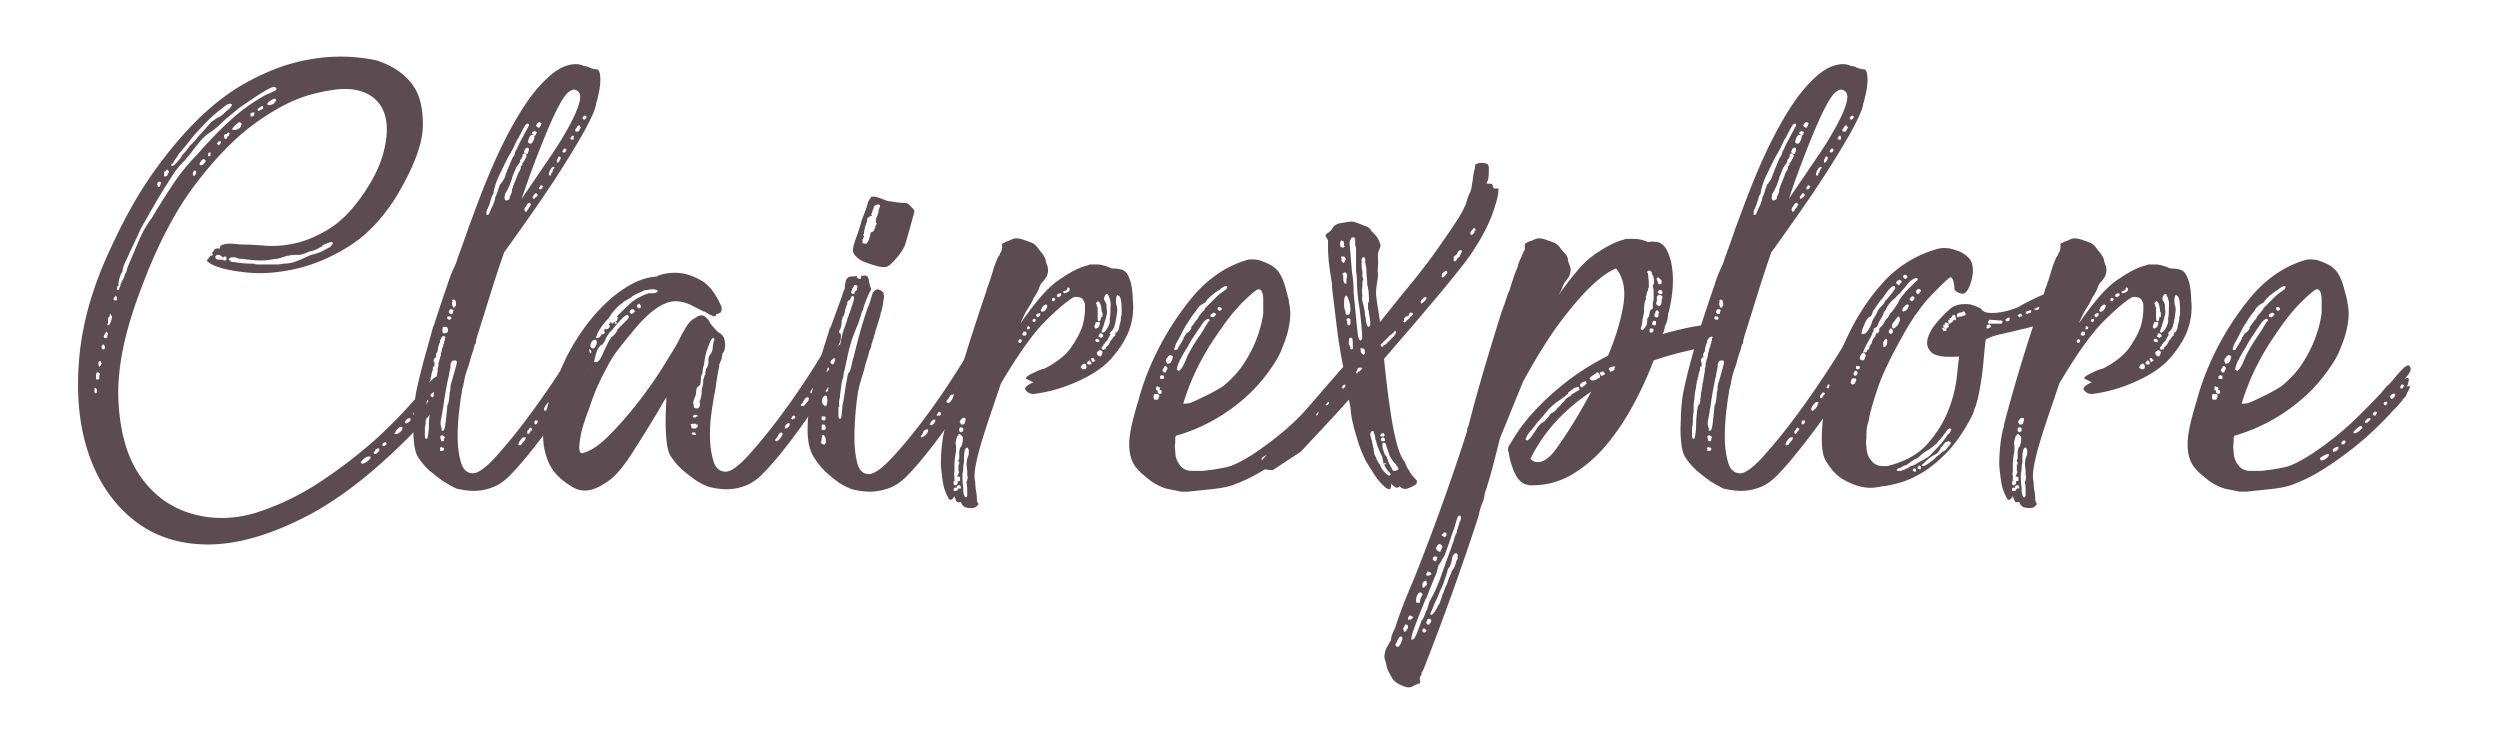 <svg xmlns="http://www.w3.org/2000/svg" viewBox="0 0 150 45">
  <g fill="#5c4b51">
    <path d="M25.396 25.324c-2.465 2.624-4.792 4.504-6.984 5.64-2.192 1.135-4.168 1.704-5.928 1.704-1.76 0-3.256-.496-4.488-1.488-1.232-.992-2.128-2.32-2.688-3.984-.56-1.664-.744-3.576-.552-5.736.192-2.16.848-4.408 1.968-6.744.8-1.728 1.648-3.216 2.544-4.464.896-1.248 1.792-2.304 2.688-3.168.895-.864 1.783-1.543 2.664-2.04.88-.496 1.72-.871 2.52-1.128 1.855-.576 3.68-.672 5.472-.288.96.32 1.68.816 2.16 1.488.416.576.616 1.392.6 2.448-.016 1.056-.536 2.448-1.56 4.176-.833 1.344-1.785 2.352-2.856 3.024-1.073.672-2.145 1.128-3.216 1.368-1.072.24-2.057.312-2.952.216-.896-.096-1.552-.24-1.968-.432l-.192-.096-.192-.144c-.032-.032-.032-.064 0-.096 0 .032.063-.048.192-.24h.048c.064 0 .096-.032.096-.096l-.048-.048h-.048c.032-.032.056-.048.072-.048.016 0 .04-.031.072-.096.031-.096.112-.144.24-.144h.144c-.032-.096.016-.168.144-.216.127-.048.271-.072.432-.072.16 0 .368.017.624.048.416 0 .912.024 1.488.072.576.048 1.184 0 1.824-.144.64-.144 1.304-.424 1.992-.84s1.351-1.072 1.992-1.968c.607-.864 1.024-1.672 1.248-2.424.224-.751.304-1.416.24-1.992-.064-.576-.281-1.04-.648-1.392-.369-.352-.857-.56-1.464-.624-.576-.063-1.376.041-2.4.312-1.024.272-2.136.84-3.336 1.704-1.2.864-2.408 2.096-3.624 3.696-1.216 1.6-2.304 3.696-3.264 6.288-.992 2.592-1.44 4.833-1.344 6.72.096 1.889.536 3.392 1.32 4.512.784 1.12 1.808 1.863 3.072 2.232 1.264.367 2.568.343 3.912-.072a15.65 15.65 0 003.888-1.896 29.008 29.008 0 003.216-2.472c1.056-.96 2.048-2 2.976-3.12.16-.192.304-.352.432-.48.288-.256.512-.304.672-.144.032.064.048.176.048.336.096 0 .144.032.144.096 0 .192-.128.504-.384.936a7.545 7.545 0 01-.96 1.272l-.048.048zM5.812 23.5v-.144l-.096-.096-.048.048v.144c0 .096.016.144.048.144.064 0 .096-.032.096-.096zm.144-.96c.063-.063.048-.127-.048-.192H5.86c-.064 0-.096.048-.096.144v.24c.032.032.064.048.096.048l.096-.048v-.192zm.144-.72c0-.032-.008-.048-.024-.048-.017 0-.024-.016-.024-.048v-.048h-.096l-.048.048v.096c0 .064.016.128.048.192l.096-.096c0-.031.015-.063.048-.096zm.144-1.104v-.048c-.064 0-.096.017-.096.048-.032 0-.048.016-.048.048v.144c.032.032.064.048.096.048h.048l.048-.048v-.144l-.048-.048zm.24-.72c-.032 0-.048-.016-.048-.048l-.048-.048c-.032 0-.048.016-.048.048s-.017.064-.048.096c-.064.096-.081.161-.048.192v.048h.096c.031 0 .064-.016.096-.048v-.048c0-.031.007-.063.024-.096a.21.21 0 00.024-.096zm0-.48c.063 0 .12-.072.168-.216s.072-.248.072-.312l-.048-.048c0-.031-.017-.063-.048-.096-.032 0-.048.032-.048.096v.048c-.064.032-.096.096-.096.192v.24c-.032 0-.048.017-.048.048 0 .032.016.048.048.048zm.528-1.68c0-.031-.017-.048-.048-.048 0-.031-.008-.048-.024-.048-.017 0-.024.017-.024.048l-.096.096v.096c.031.032.064.048.096.048h.048c.031 0 .048-.016.048-.048v-.144zm.048-.432c.063 0 .096-.032.096-.096v-.048c.032 0 .048-.016.048-.048v-.048l.048-.048-.048-.048c.032 0 .048-.016.048-.048.031-.031.048-.063.048-.096 0-.032.016-.064.048-.096l.096-.192a.436.436 0 00.048-.192.43.43 0 00.12-.24.863.863 0 01.072-.24c.192-.448.392-.92.6-1.416.208-.496.456-.952.744-1.368l.048-.048c.416-.704.848-1.392 1.296-2.064a11.92 11.92 0 011.488-1.824A23.143 23.143 0 0113.732 7.3a11.035 11.035 0 012.304-1.656h.048l.288-.144c.192-.063.256-.144.192-.24l-.096-.048c-.096 0-.256.065-.48.192-.224.128-.456.272-.696.432-.24.161-.569.384-.984.672-.192.16-.376.312-.552.456a6.818 6.818 0 00-.504.456c-.128.128-.32.288-.576.48a2.385 2.385 0 00-.624.528c-.192.224-.384.464-.576.72l-.432.528c-.225.192-.48.512-.768.96l-.24.384c-.288.449-.56.896-.816 1.344l-.768 1.344-.192.432-.432.912-.048.096a6.86 6.86 0 01-.24.528 2.003 2.003 0 00-.192.576v.048c0 .032-.016.048-.048.048 0 .032-.017.064-.048.096-.096.256-.144.464-.144.624h.048c-.032 0-.048.016-.048.048s-.017.048-.048.048a.413.413 0 00-.048.192l.048.048zm2.352-6.384c0 .032.016.064.048.096v.096h.048c.064 0 .096-.031.096-.096.031-.032.048-.08.048-.144v-.048c-.096-.032-.144-.032-.144 0H9.46v.096h-.048zm.48-.72c-.032 0-.048.016-.048.048v.192c0 .032.016.048.048.048h.048l.096-.048c0-.031.016-.063.048-.096 0-.032.007-.056.024-.072.016-.016.024-.04.024-.072 0-.032-.008-.048-.024-.048-.017 0-.024-.016-.024-.048-.032 0-.048-.016-.048-.048l-.144.144zm.384-.432c0 .064.016.096.048.096.096 0 .288-.192.576-.576 0-.032.016-.064.048-.096.064-.063.136-.144.216-.24.08-.096.152-.192.216-.288l.288-.288.192-.24.816-.912.336-.24c.16-.063.295-.151.408-.264.112-.112.231-.216.36-.312.096-.127.144-.208.144-.24l-.096-.048c-.128 0-.256.064-.384.192-.353.256-.672.528-.96.816s-.576.593-.864.912l-.336.432-.48.576a1.153 1.153 0 00-.192.288.914.914 0 00-.168.24c-.048.096-.088.144-.12.144l-.048.048zm1.488.432c0-.032-.016-.048-.048-.048-.032-.031-.064-.031-.096 0v.048c-.032.032-.048.064-.048.096v.096c0 .032.016.048.048.048h.048l.048-.048.048-.096V10.3zm.576-.672c-.064-.063-.112-.096-.144-.096l-.048.048-.048.048c-.032 0-.048.017-.048.048l-.048.096-.048.096c.031 0 .048.008.048.024 0 .017.016.024.048.024.064 0 .127-.031.192-.096l.096-.144v-.048zm.192-.48c0 .032-.008.048-.024.048-.017 0-.024.017-.024.048v.096l.048.048.096-.048v-.192h-.096zm.96 6.48c.064 0 .096-.031.096-.096v-.096l-.048-.048h-.048c-.064 0-.096.032-.096.096-.032-.064-.113-.128-.24-.192h-.144l-.096.096c0 .128.079.192.24.192h.24c0 .032.016.048.048.048h.048zm-.24-7.152h-.096c-.064.032-.096.056-.096.072s-.017.041-.048.072l.096.096c.031 0 .048-.016.048-.048h.048V8.62c.032 0 .048-.016.048-.048v-.096zm.48-.384l.048-.048v-.048h-.048c0-.031-.017-.048-.048-.048l-.048.048-.048.048c-.096 0-.144.032-.144.096v.048c0 .096.031.144.096.144.063 0 .096-.048.096-.144.064 0 .096-.031.096-.096zm6.096 6.72c.096-.127.144-.208.144-.24-.032-.032-.064-.048-.096-.048-.064 0-.24.065-.528.192 0 .032-.016.064-.048.096h-.048a1.864 1.864 0 01-.72.288c-.256.128-.464.192-.624.192h-.144c-.128 0-.24.008-.336.024a5.605 5.605 0 00-.336.072l-.288.096a.906.906 0 01-.288.048c-.32.064-.592.096-.816.096-.16 0-.344-.007-.552-.024a6.843 6.843 0 01-.6-.072c-.192 0-.336-.032-.432-.096h-.144a.656.656 0 00-.144.024c-.064.017-.096.057-.096.12 0 .032.031.048.096.048v.048l.096.048h.144c.16.032.336.056.528.072s.384.024.576.024c.063 0 .112.008.144.024.031.017.08.024.144.024h1.152c.127 0 .256-.016.384-.048.256 0 .496-.04.72-.12.224-.08.432-.168.624-.264l.336-.144c.288-.063.52-.144.696-.24.175-.096.328-.176.456-.24zm-5.376-7.2c0-.064.008-.104.024-.12.016-.015.024-.039.024-.072l-.096-.096c-.064 0-.161.064-.288.192-.128.128-.192.208-.192.24l.096.048c.16 0 .304-.064.432-.192zm.768-.672c.032-.031.048-.096.048-.192h-.144l-.048.048h-.048v.144c0 .032.016.048.048.048h.096l.048-.048zm.48-.384c.064 0 .096-.048.096-.144-.032-.031-.064-.048-.096-.048l-.192.144c-.032 0-.048.016-.048.048 0 .064.016.096.048.096s.064-.016.096-.048h.048l.048-.048zm.768-.384a.326.326 0 00.096-.24h-.096c-.064 0-.152.041-.264.12-.112.08-.168.152-.168.216l.096.048a.72.72 0 00.288-.096l.048-.048zm5.184 21.504v.096c.031 0 .048.017.048.048h.048c.063 0 .151-.04.264-.12a.667.667 0 00.216-.216v-.096h-.096a.467.467 0 00-.24.096.543.543 0 00-.192.192h-.048zm.816-.576c-.032 0-.048.032-.048.096l.048.048h.048c.032 0 .064-.016.096-.048l.144-.144v-.144h-.048c-.064 0-.113.017-.144.048-.032 0-.048.017-.048.048 0 .033-.016.065-.048.096zm.528-.528c-.032.032-.048.08-.048.144 0 .032.032.048.096.048.031 0 .08-.032.144-.096v-.048c0-.031-.008-.048-.024-.048s-.024-.016-.024-.048h-.048l-.048.048h-.048zm.672-.576c0 .032.016.048.048.048h.048c.064 0 .144-.04.24-.12.096-.08.144-.152.144-.216v-.048c-.032-.032-.064-.048-.096-.048-.064 0-.136.048-.216.144-.081.096-.12.16-.12.192l-.048.048zm.672-.768c0 .032-.008.048-.024.048-.017 0-.024.032-.024.096.031 0 .048.008.048.024 0 .017.016.024.048.024 0-.031.016-.048.048-.048.031 0 .063-.016.096-.048l.096-.096v-.096c0-.032-.017-.048-.048-.048a.386.386 0 00-.144.048l-.096.096zm.528-.528c-.064.064-.08.128-.048.192l.048.048c.032 0 .08-.031.144-.096.032-.032.048-.064.048-.096V24.7l-.096-.048h-.048l-.048.048zm.576-.48h.048l.048.048h.048c0-.031.016-.048.048-.048v-.048c0-.032.008-.048.024-.048s.024-.016.024-.048v-.048c-.032-.032-.064-.048-.096-.048l-.096.048-.048.048v.144zm.384-.48l.096.096h.048l.096-.096c.063-.064.096-.112.096-.144 0-.064-.064-.08-.192-.048l-.144.144v.048zm.816-.768l-.048-.048c-.032 0-.08.032-.144.096l-.048.048c0 .064.032.096.096.096h.048c0-.031.016-.048.048-.048v-.048c.032 0 .048-.016.048-.048v-.048z"/>
    <path d="M28.036 22.156a4.81 4.81 0 00-.192.72 3.21 3.21 0 01-.096.432 1.313 1.313 0 00-.048.288c-.032.161-.081.497-.144 1.008a12.978 12.978 0 00-.096 1.608c0 .561.064 1.064.192 1.512.127.449.368.672.72.672.319 0 .784-.336 1.392-1.008a32.13 32.13 0 001.896-2.328 53.023 53.023 0 001.848-2.64c.576-.879.992-1.543 1.248-1.992-.032 0-.032-.016 0-.048 0-.032.064-.112.192-.24l.192-.096c.127 0 .192.096.192.288-.032.128-.072.24-.12.336a2.683 2.683 0 01-.168.288c.127-.192.224-.24.288-.144v.096c.031.161.056.248.072.264s-.008.056-.072.12c.031-.063.064-.096.096-.096.031 0 .048.064.048.192v.192h-.048v.048a.328.328 0 01-.024.144.213.213 0 00-.024.096c-.064.128-.096.208-.096.24-.032.033-.048.065-.048.096-.032.032-.112.176-.24.432-.224.384-.521.848-.888 1.392a47.493 47.493 0 01-2.424 3.264c-.417.512-.785.929-1.104 1.248-.353.353-.712.593-1.08.72a3.152 3.152 0 01-1.032.192c-.353 0-.72-.048-1.104-.144a8.738 8.738 0 01-.768-.432c-.224-.16-.464-.343-.72-.552a3.868 3.868 0 01-.72-.792c-.16-.192-.264-.512-.312-.96a7.545 7.545 0 01-.024-1.344c0-.543.048-1.104.144-1.68.161-.768.368-1.6.624-2.496.128-.448.257-.912.384-1.392 0-.064.016-.096.048-.096.256-.799.528-1.615.816-2.448.096-.319.224-.656.384-1.008a3.66 3.66 0 00.24-.624c.224-.608.408-1.12.552-1.536.144-.416.231-.656.264-.72.736-2.047 1.44-3.72 2.112-5.016.672-1.296 1.303-2.28 1.896-2.952.592-.672 1.12-1.096 1.584-1.272.463-.176.855-.184 1.176-.024.127 0 .24.032.336.096.16.064.295.096.408.096.112 0 .184.112.216.336.032.288.016.6-.048.936-.064.336-.128.6-.192.792 0 .064-.032.192-.096.384-.161.417-.424.944-.792 1.584-.368.641-.792 1.336-1.272 2.088s-1.016 1.552-1.608 2.4a220.35 220.35 0 01-1.752 2.472c-.32.929-.617 1.833-.888 2.712-.272.88-.521 1.672-.744 2.376v.048a.426.426 0 00-.048.192.44.44 0 01-.048.192c-.032 0-.048.017-.048.048 0 .064-.008.104-.024.12-.016.017-.024.057-.024.12-.096.257-.168.48-.216.672a4.21 4.21 0 01-.168.528zm-1.681-.576l.048-.048c0-.064.008-.112.024-.144a.213.213 0 00.024-.096c0-.096.017-.16.048-.192 0-.096.032-.208.096-.336v-.096c.032-.031.048-.063.048-.096 0-.064.017-.112.048-.144v-.144l.048-.048-.048-.048h-.048l-.048-.048-.095.096-.096.192v.096a1.278 1.278 0 00-.144.576c-.032 0-.048.017-.048.048v.048h-.048v.288l-.048-.048-.048.048v.048l-.048.048v.048c0 .065.017.096.048.096v.288c-.031-.032-.063-.032-.096 0v.192a.852.852 0 00-.096.384c-.031.032-.048.096-.048.192l-.048.096a.743.743 0 01-.024.192.789.789 0 00-.024.192 3.033 3.033 0 00-.096.72c-.032.096-.048.272-.048.528v.192a2.62 2.62 0 00-.048.576c0 .16-.016.288-.048.384v.48c0 .128.032.192.096.192.032 0 .056-.031.072-.096.017-.064.041-.24.072-.528v-.048a7.83 7.83 0 01.096-1.2c0-.063.032-.127.096-.192.064-.16.081-.256.048-.288a.84.84 0 00.048-.264.87.87 0 01.048-.264c0-.064.008-.127.024-.192a.738.738 0 00.024-.192c.032-.128.056-.256.072-.384a3.75 3.75 0 01.072-.384v-.192c.032-.063.048-.144.048-.24s.017-.16.048-.192v-.096zm.336 4.704c0-.064-.016-.096-.048-.096-.064-.063-.127-.079-.192-.048l-.048.048c.032.032.032.064 0 .096l.048.048v.048c0 .064.032.096.096.096.032 0 .064-.016.096-.048v-.096c.001-.031.017-.048.048-.048zm-.047.624c0-.032-.032-.048-.096-.048l-.048-.048h-.048c-.032.032-.048.064-.048.096v.144h.096c.096 0 .144-.032.144-.096v-.048zm.768-5.136c0-.063-.017-.112-.048-.144h-.096c-.064 0-.112.017-.144.048-.064.064-.096.16-.096.288v.096c-.063.256-.096.417-.096.48a.213.213 0 01-.024.096.213.213 0 00-.024.096 21.617 21.617 0 00-.288 1.68c0 .032-.008.072-.024.12s-.024.104-.024.168l-.096.504a.898.898 0 00.048.504v.096c0 .032.017.048.048.048.064 0 .113-.072.144-.216.032-.144.081-.552.144-1.224 0-.096.017-.144.048-.144a3.94 3.94 0 00.096-.72.906.906 0 00.048-.288c0-.096.017-.192.048-.288.127-.415.239-.816.336-1.2zm-.865-1.872c0 .032.017.064.048.096h.096c.064 0 .113-.016.144-.048.032-.032.048-.096.048-.192-.031-.096-.063-.144-.096-.144h-.192c-.032.032-.048.112-.048.24v.048zm.288-.816c0 .064.048.096.144.096h.048l.048-.048v-.096l-.048-.048h-.144c-.031 0-.048.017-.048.048v.048zm.144-.48c-.031.032-.048.081-.048.144 0 .032.017.048.048.048l.048.048h.096l.048-.048V18.7l.048-.048c0-.032-.017-.048-.048-.048 0-.031-.016-.048-.048-.048h-.048c-.063 0-.096.017-.096.048zm.192-.528c-.032 0-.048.048-.048.144v.096l.048.048c0 .064.016.096.048.096.063 0 .096-.031.096-.096.032 0 .048-.032.048-.096a.801.801 0 00-.024-.192c-.016-.064-.056-.096-.12-.096s-.096.017-.096.048l.048.048zm2.017-5.184h.096l.048-.048c.064-.127.112-.24.144-.336.127-.224.208-.448.24-.672.064-.127.112-.247.144-.36.032-.112.08-.248.144-.408a.752.752 0 00.144-.192c.032-.031.08-.112.144-.24a.2.2 0 01.024-.096.207.207 0 00.024-.096c.064-.128.096-.208.096-.24.064-.127.12-.256.168-.384a4.11 4.11 0 01.168-.384.427.427 0 00.12-.24.43.43 0 01.12-.24c0-.031.063-.175.192-.432.288-.543.456-.855.504-.936.048-.08.04-.136-.024-.168h-.048c-.032 0-.072.033-.12.096-.048.064-.185.32-.408.768l-.048.048-.144.288c-.064.161-.144.32-.24.48 0 .032-.016.064-.048.096a3.138 3.138 0 00-.192.336c-.161.32-.32.648-.48.984a4.187 4.187 0 00-.336.984.326.326 0 01-.096.24 7.54 7.54 0 00-.096.312 9.462 9.462 0 01-.096.312c-.032.032-.048.064-.048.096s-.017.064-.048.096a.368.368 0 00-.048.144v.192zm2.063-2.928c.032 0 .048-.016.048-.048.032 0 .048-.016.048-.048 0-.064-.017-.096-.048-.096h.096v-.048l.048-.048v-.048h.048v-.096h.048v-.096h.048v-.144l-.047-.048-.096-.048-.048.048c-.032 0-.048.017-.048.048v.048l.048.048h-.048c-.032.032-.048.064-.048.096v.048h-.048c0 .032-.008.048-.024.048-.017 0-.024.017-.024.048v.048c0 .032.016.048.048.048h-.048l-.048.048v.048h-.048v.048a.834.834 0 00-.168.264c-.048.112-.104.248-.168.408a.373.373 0 00-.048.144c0 .032-.017.08-.048.144a3.53 3.53 0 01-.144.384l-.096.192a1.57 1.57 0 01-.096.168.296.296 0 00-.048.168c-.032.096-.032.161 0 .192 0 .064.032.096.096.096a.101.101 0 00.072-.024c.016-.016.04-.024.072-.024.031-.031.048-.063.048-.096a.2.2 0 01.024-.096.207.207 0 00.024-.096c.064-.064.096-.176.096-.336 0-.031.007-.048.024-.048.016 0 .024-.016.024-.048v-.048l.288-.72c0-.032.007-.056.024-.072.016-.016.024-.04.024-.072a.517.517 0 00.143-.384zm.192 16.272c-.064 0-.136.056-.216.168-.08.112-.12.2-.12.264 0 .032.016.048.048.048a.379.379 0 00.144-.048c0-.031.032-.079.096-.144.096-.096.144-.175.144-.24v-.048h-.096zm2.64-20.688c-.288.256-.688.984-1.2 2.184a60.356 60.356 0 00-1.584 4.2l1.68-2.472a21.37 21.37 0 001.224-1.992c.304-.576.496-1.04.576-1.392.08-.352.008-.576-.216-.672-.128-.064-.288-.016-.48.144zm-2.352 3.408v-.048c-.032-.032-.064-.048-.096-.048s-.081.032-.144.096c0 .032-.008.056-.024.072-.017.016-.024.041-.024.072 0 .064.048.113.144.144.032 0 .064-.016.096-.048V9.1c.031 0 .048-.016.048-.048v-.096zm.144 3.312l-.048-.048c0-.032-.017-.048-.048-.048-.064 0-.12.041-.168.12a.86.86 0 01-.12.168c-.032.096-.032.161 0 .192 0 .032.016.048.048.048.064 0 .096-.032.096-.096a.765.765 0 00.144-.192c.032-.031.048-.056.048-.072s.016-.04.048-.072zM31.636 25.9c0 .096.016.144.048.144.031 0 .048-.016.048-.048h.048c0-.031.008-.056.024-.072.016-.016.024-.04.024-.072.063 0 .096-.031.096-.096v-.048c-.032 0-.048-.007-.048-.024 0-.016-.017-.024-.048-.024-.032 0-.048.017-.048.048-.032 0-.048.017-.048.048 0 .032-.017.048-.048.048-.033.032-.048.065-.048.096zm.287-17.808c-.064 0-.12.056-.168.168a.792.792 0 00-.072.216v.048c.031.065.08.096.144.096.063 0 .12-.056.168-.168a.782.782 0 00.072-.216v-.048c0-.063-.047-.096-.144-.096zm0-.144c0 .064.016.096.048.096l.096.096h.048v-.048h.048v-.096h.048v-.048l-.047-.048h-.048c0-.032-.017-.048-.048-.048-.032 0-.048.017-.048.048-.033 0-.065.017-.097.048zm.241 3.888c.063-.063.096-.111.096-.144 0-.032-.017-.048-.048-.048 0-.031-.017-.048-.048-.048-.032 0-.064.017-.096.048v.048h-.048v.048c-.064.064-.08.112-.048.144 0 .032.016.048.048.048h.048v-.048l.096-.048zm-.097 13.584l.048.048c.031 0 .063-.016.096-.048.032-.031.048-.063.048-.096v-.096h-.096c0-.031-.017-.031-.048 0v.048h-.048v.144zm.097-17.904c0 .032.016.064.048.096h.048c0 .032.016.048.048.048h.048l.048-.048v-.048h.048v-.096l.048-.048c-.064-.063-.112-.096-.144-.096l-.096.048c-.033.032-.048.056-.048.072s-.017.041-.048.072zm.383 3.696c.032 0 .048-.007.048-.024 0-.016-.017-.024-.048-.024 0-.031-.032-.048-.096-.048l-.048.048v.048h-.048v.144h.096l.048-.048h.048v-.096zm.432 12.912c-.064 0-.136.056-.216.168-.081.113-.12.2-.12.264s.031.096.096.096l.096-.096h.048c0-.032.032-.08.096-.144l.096-.24v-.048h-.096zm.241-14.016c.031 0 .048-.016.048-.048 0-.031-.017-.048-.048-.048-.064 0-.128.056-.192.168a.59.59 0 00-.096.264v.048l.048.048c.064 0 .096-.031.096-.096h-.048l.048-.048c.031 0 .055-.031.072-.096a.903.903 0 01.072-.192zm-.049 13.68c0 .064.016.096.048.096h.096v-.096c.032 0 .048-.016.048-.048l.096-.096v-.048c-.032-.032-.064-.048-.096-.048-.033 0-.048.008-.048.024 0 .017-.017.024-.048.024v.048l-.096.096v.048zm.385-14.112l.096-.192c-.064-.128-.128-.128-.192 0 0 .032-.008.056-.024.072-.017.017-.024.041-.024.072v.048c0 .064.016.096.048.096l.048-.048.048-.048zm.048 13.488c-.064.064-.064.096 0 .096 0 .032.016.048.048.048s.064-.016.096-.048l.048-.096-.048-.048v-.048h-.096v.048h-.048v.048zM33.939 9.1c.032-.031.048-.08.048-.144h-.048c0-.031-.017-.048-.048-.048-.032 0-.048.017-.048.048h-.048v.048c-.064.065-.064.113 0 .144h.048c.032 0 .064-.016.096-.048zm.289 13.2c-.064 0-.096.032-.096.096-.032.032-.048.064-.048.096 0 .064.032.096.096.096.031 0 .048-.016.048-.048.032 0 .048-.016.048-.048l.048-.048v-.048l-.096-.096zm.191-14.064v-.048c0-.031-.017-.048-.048-.048-.032 0-.048.008-.048.024 0 .017-.017.024-.048.024 0 .032-.016.064-.048.096v.048c.032.032.064.048.096.048h.096v-.144zm-.047 13.728v.048c.063.064.112.096.144.096.031 0 .048-.016.048-.048l.048-.048h.048v-.048c0-.032.007-.056.024-.072.016-.016.024-.04.024-.072l-.048-.048h-.048c-.096 0-.144.032-.144.096l-.096.096zm.432-14.352c0-.127-.064-.127-.192 0 0 .032-.016.064-.048.096s-.048.064-.048.096v.048c0 .032.048.048.144.048h.048c0-.032.007-.048.024-.048.016 0 .024-.016.024-.048.032-.032.048-.056.048-.072 0-.016.016-.04.048-.072 0-.032-.017-.048-.048-.048zm.048 13.776h.192v-.096h.048v-.096c-.032-.032-.064-.048-.096-.048-.096 0-.144.065-.144.192v.048zM35.14 6.94c-.096 0-.161.048-.192.144 0 .032.016.048.048.048 0 .032.016.048.048.048s.064-.016.096-.048v-.048h.048v-.096l-.048-.048z"/>
    <path d="M34.419 29.26c-.736-.416-1.231-.912-1.488-1.488a3.883 3.883 0 01-.336-1.8c.032-.624.144-1.24.336-1.848.192-.607.384-1.135.576-1.584.288-.768.656-1.503 1.104-2.208.448-.704.936-1.327 1.464-1.872a7.822 7.822 0 011.656-1.32c.576-.336 1.152-.52 1.728-.552v-.048c.48-.16.96-.208 1.44-.144.416.064.832.225 1.248.48.416.257.784.737 1.104 1.44a.43.43 0 01.048.192c0 .16-.048.256-.144.288-.032 0-.057.008-.072.024-.017.016-.056.024-.12.024 0 .161-.112.176-.336.048a2.83 2.83 0 01-.336-.192h-.048l-.672-.336a2.329 2.329 0 00-.744-.264 1.693 1.693 0 00-.84.072c-.032.032-.065.048-.096.048-.608.256-1.28.848-2.016 1.776-.32.384-.584.712-.792.984-.208.272-.4.569-.576.888-.176.32-.36.68-.552 1.08-.192.4-.4.936-.624 1.608-.256.672-.416 1.184-.48 1.536a4.866 4.866 0 00-.096.768c0 .192.048.304.144.336.48-.096 1.016-.439 1.608-1.032a21.922 21.922 0 001.752-1.992 25.103 25.103 0 001.536-2.184c.448-.72.751-1.224.912-1.512.064-.16.2-.416.408-.768.208-.352.408-.56.6-.624a.596.596 0 01.264-.144.363.363 0 01.312.048c.16.128.271.272.336.432l.288.336.096.096c.063.064.136.12.216.168.08.048.151.137.216.264.064.256.08.448.048.576a.46.46 0 01-.144.336c0 .064-.008.12-.024.168a.505.505 0 00-.024.168l-.144.336v.096c-.096.48-.161.848-.192 1.104a5.264 5.264 0 01-.096.576 1.313 1.313 0 00-.048.288c-.033.161-.081.473-.144.936a8.618 8.618 0 00-.072 1.464c.016.512.088.968.216 1.368.127.4.367.6.72.6.319 0 .784-.336 1.392-1.008a31.913 31.913 0 001.896-2.328 43.92 43.92 0 001.824-2.64c.56-.88.968-1.543 1.224-1.992l.048-.048a.43.43 0 00.072-.096.738.738 0 01.12-.144c.063-.063.127-.096.192-.096.127.032.175.128.144.288 0 .128-.024.24-.072.336a2.683 2.683 0 01-.168.288c.127-.192.224-.224.288-.096v.144h-.096l-.048.048c-.032.032-.048.064-.048.096v.048c.031.032.063.048.096.048.031 0 .048-.016.048-.048l.048-.048.048-.048c0 .065-.032.128-.096.192.16-.096.224-.064.192.096 0 .096-.017.161-.048.192v.048a.368.368 0 00-.048.144c0 .032-.016.064-.048.096l-.096.24c-.033.032-.048.064-.048.096-.032.096-.112.24-.24.432-.225.384-.521.848-.888 1.392a76.618 76.618 0 01-1.152 1.656c-.4.56-.809 1.096-1.224 1.608-.416.512-.785.928-1.104 1.248-.353.353-.712.592-1.08.72a3.152 3.152 0 01-1.032.192c-.353 0-.72-.048-1.104-.144a4.203 4.203 0 01-.768-.384c-.224-.16-.464-.343-.72-.552a3.84 3.84 0 01-.72-.792c-.161-.192-.264-.488-.312-.888a10.05 10.05 0 01-.072-1.2c0-.399.008-.751.024-1.056.016-.304.024-.472.024-.504-.032.032-.201.312-.504.84-.304.528-.856 1.416-1.656 2.664-.48.736-.929 1.248-1.344 1.536-.416.288-.784.464-1.104.528a1.404 1.404 0 01-.96-.144zm.289-6.672v.096h.192c.032 0 .048-.016.048-.048.032-.032.048-.127.048-.288V22.3h.048v-.192h-.048v-.048h-.048c-.032-.031-.08-.048-.144-.048l-.048.048v.144c-.031 0-.031.017 0 .048h.096c0 .032-.007.057-.024.072a.101.101 0 00-.024.072c-.064.064-.096.113-.096.144v.048zm.335-1.104c-.031 0-.048.032-.048.096l.048.048c.032 0 .048.008.048.024s.016.024.048.024.048-.016.048-.048h.048v-.144l-.096-.048h-.048c-.031 0-.048.017-.048.048zm.241.576c0-.063-.016-.096-.048-.096 0-.032-.016-.048-.048-.048h-.048l-.048.048c-.032 0-.048.016-.048.048v.048c0 .032.017.048.048.048l.048.048h.048c.032 0 .048-.016.048-.048h.048v-.048zm0-1.008c-.064.064-.096.112-.096.144l.048.048.048.048h.048c.032 0 .064-.016.096-.048v-.048c.032 0 .048-.016.048-.048v-.096l-.096-.096c-.064 0-.096.032-.096.096zm.144-.24c.063.064.112.096.144.096.063 0 .12-.048.168-.144a.562.562 0 00.072-.24c0-.031-.017-.063-.048-.096 0-.064-.064-.064-.192 0-.096.096-.144.192-.144.288v.096zm1.776-1.2l.432-.432c.063-.064.096-.127.096-.192l-.048-.048c0-.031-.017-.048-.048-.048-.128 0-.432.305-.912.912-.128.096-.256.272-.384.528a1.02 1.02 0 01-.192.336c-.16.064-.28.225-.36.48-.08.257-.12.417-.12.48-.032.032-.032.065 0 .096h.096c.096 0 .184-.072.264-.216.08-.144.152-.295.216-.456l.096-.192.096-.192c.032-.096.112-.24.24-.432a.926.926 0 00.384-.48l.048-.048.096-.096zm-1.44.624c-.032 0-.032.016 0 .048h.048c.127 0 .224-.08.288-.24.031 0 .048.017.048.048l.048-.048h.048v-.048c.031 0 .048-.016.048-.048l-.048-.096c0-.031.031-.08.096-.144 0 .032.016.048.048.048h.048l.048-.048c.032 0 .048-.016.048-.048.031 0 .048-.016.048-.048v-.096l-.048-.048.144-.192v.096c.063.064.111.048.144-.048.16 0 .24-.096.24-.288l-.048-.048.384-.384c.16-.16.312-.304.456-.432s.312-.24.504-.336c.256-.127.448-.208.576-.24h.24c.096 0 .16-.016.192-.048.063 0 .096-.032.096-.096l-.048-.048a.213.213 0 01-.096-.024.334.334 0 00-.144-.024c-.064 0-.144.008-.24.024a1.509 1.509 0 01-.24.024 9.944 9.944 0 01-.408.192 2.446 2.446 0 00-.36.192l-.048.048c-.096.065-.192.12-.288.168-.096.048-.192.12-.288.216a1.168 1.168 0 00-.264.216 5.128 5.128 0 00-.36.408c0 .032-.008.048-.024.048s-.024.017-.024.048l-.144.192c-.16.16-.304.336-.432.528a2.35 2.35 0 00-.288.576zm1.104-.864c0 .032.016.048.048.048.064 0 .096-.016.096-.048 0-.031-.032-.048-.096-.048l-.048.048zm1.199-.672c.032 0 .048-.007.048-.024 0-.016-.017-.024-.048-.024 0-.064-.032-.096-.096-.096h-.096c0 .032-.017.048-.048.048-.032.032-.048.081-.048.144.063.064.111.096.144.096l.048-.048c.031 0 .048-.016.048-.048.032 0 .048-.016.048-.048zm.385-.384c-.032 0-.048-.016-.048-.048 0-.031-.033-.048-.096-.048v.048h-.048c-.032.032-.048.064-.048.096v.048c.032.032.064.048.096.048v.048h.048l.048-.048h.048v-.144zm3.312 7.152c0-.032-.017-.048-.048-.048-.161 0-.257.017-.288.048.031.032.048.064.048.096 0 .064.016.113.048.144h.24v-.048h.048l.048-.048v-.144h-.096zm-.048.48h-.144c-.032 0-.048.017-.048.048h-.048l.048.048c.032.032.064.048.096.048h.144v-.048l-.048-.048v-.048zm.143-.96l.048-.048h-.048l-.096-.048h-.048c-.065 0-.096.017-.096.048h-.048v.048c0 .064.063.08.192.048v-.048h.096zm.817-3.792c.063-.16.096-.295.096-.408 0-.112.032-.248.096-.408v-.048l-.048-.048h-.048c-.064.032-.128.128-.192.288-.064.16-.128.336-.192.528-.064.224-.113.48-.144.768a1.682 1.682 0 00-.096.528.592.592 0 00-.096.336c0 .128-.017.257-.048.384-.128.064-.2.144-.216.24a1.646 1.646 0 00-.024.288.373.373 0 00-.048.144 1.612 1.612 0 00-.096.24c-.032.096-.032.176 0 .24 0 .128.016.192.048.192 0 .032.064.048.192.048.096-.032.144-.144.144-.336l-.048-.048c.096-.192.144-.399.144-.624 0-.096.016-.199.048-.312a1.3 1.3 0 00.048-.36v-.048c0-.032.016-.064.048-.096 0-.096.031-.175.096-.24-.032-.064-.032-.12 0-.168.032-.048.032-.088 0-.12a.69.69 0 00.168-.504.542.542 0 01.168-.456zm3.84 5.232l.048.048c.064 0 .144-.056.24-.168.096-.112.144-.199.144-.264v-.048l-.048-.048c-.096 0-.176.08-.24.24l-.144.192v.048zm.576-.816v.096h.048c.031 0 .08-.024.144-.072.063-.048.096-.104.096-.168v-.048l-.048-.048c-.032 0-.08.032-.144.096-.032 0-.048.017-.048.048-.033.032-.048.065-.048.096zm.384-.528v.048c.032 0 .048.016.048.048.032 0 .048-.016.048-.048.096 0 .144-.032.144-.096v-.048c-.033-.032-.065-.048-.096-.048h-.048c0 .032-.017.048-.048.048v.048l-.048.048zm.576-.768l.048.048h.048a.162.162 0 00.144-.072.84.84 0 01.096-.12c.096-.096.144-.176.144-.24s-.032-.096-.096-.096-.136.072-.216.216c-.081.144-.137.216-.168.216v.048zm.575-.72h.048c.031 0 .079-.032.144-.096.063-.063.096-.112.096-.144l-.048-.048-.047-.048c-.033 0-.065.017-.096.048v.048l-.048.048c-.032.032-.048.064-.048.096v.096zm.385-.576c0 .032.016.048.048.048.064 0 .096-.032.096-.096h.048c0-.032.016-.064.048-.096l-.096-.096c-.032 0-.064.017-.096.048v.048l-.048.048v.096zm.575-.912c-.032.033-.048.065-.048.096-.032 0-.032.017 0 .048v.048h.096l.048-.048.048-.048v-.144h-.048c-.064 0-.096.017-.096.048zm.48-.384c.064-.096.08-.16.048-.192l-.048-.048c-.032 0-.048.008-.048.024s-.017.024-.048.024l-.096.096c-.032.032-.048.065-.048.096v.048c.063.064.112.096.144.096l.048-.048c0-.032.016-.048.048-.048v-.048z"/>
    <path d="M48.963 27.628c-.319-.415-.487-.967-.504-1.656a9.917 9.917 0 01.192-2.136c.144-.735.32-1.456.528-2.16.208-.704.393-1.296.552-1.776 0-.032.008-.064.024-.096a.2.2 0 00.024-.096c0-.031.017-.048.048-.048l.144-.384.576-1.584c0-.032.017-.088.048-.168.032-.079.064-.151.096-.216v-.144c0-.063.007-.112.024-.144a.331.331 0 00.024-.144c.064-.192.176-.288.336-.288.192 0 .32-.016.384-.048-.032.032-.048.064-.048.096s.016.048.048.048c.031.032.08.048.144.048h.048v-.144h.048c0-.032-.016-.048-.048-.048h.192c.16-.031.256.056.288.264.032.208.08.392.144.552-.096.161-.2.384-.312.672-.112.288-.168.464-.168.528-.064.128-.112.24-.144.336 0 .032-.032.144-.096.336a3.667 3.667 0 01-.192.48c0 .032-.008.056-.024.072-.017.017-.024.041-.024.072a7.654 7.654 0 00-.384 1.176c-.096.4-.176.776-.24 1.128a1.585 1.585 0 00-.096.48 1.836 1.836 0 00-.12.504c-.016.176-.04.344-.072.504v.144c-.063.288-.08.464-.048.528 0 .065-.016.113-.048.144v.432c0 .161.032.24.096.24.032 0 .056-.032.072-.096.016-.064.041-.288.072-.672v-.048c.064-.255.112-.52.144-.792.032-.271.08-.552.144-.84a.76.76 0 01.096-.336c.063-.064.096-.127.096-.192.064-.192.096-.336.096-.432a.386.386 0 00.048-.144c0-.031.016-.08.048-.144.096-.416.216-.888.36-1.416a23.25 23.25 0 01.504-1.608l.048-.096c.064-.192.112-.343.144-.456a7.54 7.54 0 01.096-.312l.096-.096c.096-.096.208-.112.336-.048a.558.558 0 01.144.096c.064.064.088.104.072.12-.017.017-.008.056.024.12 0 .064-.024.24-.072.528-.048.288-.088.449-.12.48 0 .064-.048.249-.144.552-.096.304-.161.504-.192.6v.048l-.096.336c.031-.127.048-.208.048-.24 0-.031-.017.048-.048.24 0 .032-.017.064-.048.096 0 .032-.032.144-.096.336v.096c-.032.032-.048.064-.048.096s-.017.064-.048.096a9.08 9.08 0 01-.192.672 4.438 4.438 0 00-.144.528c-.192.608-.304 1.008-.336 1.2a1.313 1.313 0 00-.048.288c-.032.16-.072.496-.12 1.008a16.97 16.97 0 00-.072 1.584c0 .544.055 1.04.168 1.488.112.449.343.672.696.672.319 0 .792-.336 1.416-1.008s1.264-1.447 1.92-2.328a42.847 42.847 0 001.824-2.64c.56-.88.967-1.543 1.224-1.992l.048-.048a.401.401 0 00.072-.096.71.71 0 01.12-.144c.064-.063.127-.096.192-.096.127.032.176.128.144.288-.032.192-.128.416-.288.672.096-.127.176-.192.24-.192v.048h.096v.048c0 .161.007.249.024.264.016.017-.008.056-.072.12.032-.032.064-.048.096-.048.063 0 .096.048.096.144 0 .064-.008.104-.024.12-.017.017-.024.041-.024.072v.048a.368.368 0 00-.048.144c0 .032-.017.064-.048.096l-.096.24c-.032.032-.048.064-.048.096-.032.096-.113.24-.24.432-.224.384-.521.848-.888 1.392a76.618 76.618 0 01-1.152 1.656c-.4.561-.809 1.097-1.224 1.608-.416.512-.784.928-1.104 1.248-.353.352-.72.592-1.104.72a3.364 3.364 0 01-1.056.192c-.353 0-.72-.048-1.104-.144a4.203 4.203 0 01-.768-.384 9.5 9.5 0 01-.696-.552 4.316 4.316 0 01-.696-.792zm.336-1.2c-.031.032-.048.08-.048.144.064.064.128.096.192.096h.048l.048-.096c.032-.032.032-.096 0-.192v-.096c-.064-.127-.112-.192-.144-.192-.064 0-.096.113-.096.336zm0-1.296v.048c.032.032.081.048.144.048.032 0 .048-.016.048-.048.032 0 .048-.016.048-.048v-.096c0-.031-.032-.048-.096-.048h-.048v-.048c0 .032-.016.048-.048.048h-.048v.144zm0 .48v.096c0 .064.017.096.048.096h.048c.096 0 .144-.032.144-.096v-.048c0-.064-.016-.112-.048-.144 0-.031-.048-.048-.144-.048-.031 0-.048.032-.048.096v.048zm.144-1.824c-.063.032-.104.104-.12.216-.016.113.008.201.072.264l.096.096c.064 0 .104-.032.12-.096a.732.732 0 00.024-.192v-.048c.032 0 .032-.016 0-.048v-.048c0-.127-.031-.192-.096-.192-.064 0-.096.017-.096.048zm0-.384l.048.048c.032.032.064.048.096.048.064 0 .096-.031.096-.096v-.048c.032-.031.032-.079 0-.144 0-.063-.048-.079-.144-.048-.032 0-.048.017-.048.048v.144l-.048.048zm.144-1.056c0 .032-.007.056-.024.072-.016.017-.024.057-.024.12v.048c0 .032.016.048.048.048 0 .032-.016.048-.048.048v.144l.048.048h.096l.096-.048v-.144l-.096-.048c.096-.096.144-.192.144-.288l.048-.096.144-.288c.064-.256.112-.432.144-.528a.22.22 0 01.024-.096.2.2 0 00.024-.096v-.048c0-.032.008-.048.024-.048.017 0 .024-.016.024-.048.128-.352.192-.56.192-.624.033-.16.065-.304.096-.432.032-.127.08-.271.144-.432l.144-.432v-.048l.048-.096c.192-.544.304-.88.336-1.008.032-.127.032-.208 0-.24-.032-.031-.064-.031-.096 0h-.048c0 .032-.016.08-.048.144-.032.064-.064.096-.096.096h-.048v.048l-.048.048v.144c-.032.032-.08.161-.144.384 0 .128-.016.192-.048.192v.048c0 .032-.032.08-.096.144v.096c0 .032-.007.048-.024.048-.016 0-.024.032-.024.096s-.008.152-.024.264a.741.741 0 01-.12.312.636.636 0 01-.144.384c-.032.064-.056.12-.072.168-.016.048-.04.104-.072.168a1.602 1.602 0 00-.096.36 1.438 1.438 0 01-.096.36l-.048.048v.048l-.048.096c0 .032.017.048.048.048a.298.298 0 00-.096.216.473.473 0 01-.048.216c0 .064-.008.104-.024.12a.101.101 0 00-.024.072v.096h-.048v.096zm1.536-4.944c-.032.032-.048.08-.048.144v.048c.032 0 .056.008.072.024.016.017.04.024.072.024h.048v-.096l.048-.048v-.048h.048l.048-.048v-.144c.031 0 .048-.032.048-.096-.096-.063-.161-.08-.192-.048-.032 0-.048.032-.048.096-.065.065-.096.128-.096.192zm2.064-1.392c-.161.032-.376.008-.648-.072a6.926 6.926 0 01-.648-.216c-.192-.064-.36-.168-.504-.312s-.216-.28-.216-.408c0-.127.072-.391.216-.792.144-.399.248-.727.312-.984.192-.48.32-.847.384-1.104.031-.063.08-.144.144-.24.063-.096.112-.112.144-.048v-.048c.063 0 .151.017.264.048.112.032.248.081.408.144.16.064.264.096.312.096s.168.017.36.048c.192.032.36.048.504.048s.248.032.312.096l.216.216c.08.08.12.152.12.216-.032.064-.048.12-.048.168s-.017.104-.048.168c-.032.128-.104.392-.216.792s-.184.648-.216.744c-.064.256-.24.552-.528.888-.288.336-.497.52-.624.552zm-1.44-1.44c.031.032.096.048.192.048h.048a.793.793 0 00.168-.312c.048-.144.072-.248.072-.312v-.048c.063 0 .127-.032.192-.096.031-.031.048-.063.048-.096 0-.032.008-.048.024-.048s.024-.016.024-.048v-.048c0-.032.007-.056.024-.072.016-.016.024-.04.024-.072.031 0 .048-.016.048-.048l-.048-.048c-.032 0-.032-.016 0-.048v-.192c0-.032.016-.072.048-.12a.296.296 0 00.048-.168c.032-.032.048-.08.048-.144a.43.43 0 01.048-.192.423.423 0 00.048-.192c-.032-.031-.08-.048-.144-.048-.032 0-.056.008-.072.024-.017.017-.041.024-.072.024l-.096.096v.096a.33.33 0 00-.072.168.33.33 0 01-.072.168v.048h.048v.048h-.048a1.261 1.261 0 00-.192.12c-.064.048-.081.12-.048.216 0-.032-.033.048-.096.24a.426.426 0 00-.048.192.672.672 0 00-.048.288v.048c-.032 0-.048.017-.048.048v.048h.048v.048l-.096.192v.192zm3.504 11.664h.048c.064 0 .144-.048.24-.144.096-.096.144-.176.144-.24v-.048c0-.032-.017-.048-.048-.048a.368.368 0 00-.144.048c-.064.032-.096.08-.096.144-.032.064-.056.104-.072.12s-.041.056-.072.12v.048zm.576-.816c-.033 0-.048.008-.048.024s.016.024.048.024c0 .032.016.048.048.048.031 0 .08-.031.144-.096.063-.063.096-.111.096-.144v-.096h-.144l-.048.096c-.065 0-.096.048-.096.144zm.384-.48h.096c.096 0 .144-.031.144-.096v-.096c-.032 0-.064-.016-.096-.048-.032 0-.048.017-.048.048l-.048.048v.048h-.048v.096zm.576-.816c.031 0 .048.017.048.048h.048a.162.162 0 00.144-.072.787.787 0 01.096-.12c.031-.063.063-.104.096-.12.032-.016.048-.056.048-.12v-.048c0-.032-.017-.048-.048-.048-.032 0-.048.008-.048.024 0 .017-.017.024-.048.024h-.096v.048c-.064.064-.096.112-.096.144a.708.708 0 00-.144.192v.048zm.576-.816c-.032 0-.032.017 0 .048v.048h.048c.031 0 .079-.032.144-.096.064-.063.096-.112.096-.144 0-.031-.017-.063-.048-.096h-.096l-.048.096c-.064 0-.096.048-.096.144zm.384-.528c0 .032.016.048.048.048s.064-.016.096-.048c0-.032.016-.064.048-.096.063-.063.048-.096-.048-.096-.032 0-.064.016-.096.048v.048h-.048v.096zm.576-.864c-.032 0-.048.032-.048.096-.032 0-.032.017 0 .048.032 0 .048.008.048.024 0 .017.016.024.048.024l.048-.048c0-.031.007-.048.024-.048.016 0 .024-.016.024-.048v-.096h-.096l-.048.048zm.24-.336c.031.032.08.048.144.048l.048-.048.048-.048v-.048c.064-.064.08-.112.048-.144l-.048-.048c-.032 0-.064.017-.096.048-.064 0-.096.032-.096.096-.032.032-.048.064-.048.096v.048z"/>
    <path d="M61.971 23.644c-.192-.031-.32-.096-.384-.192-.192-.127-.048-.304.432-.528a.368.368 0 01-.144-.048l-.288-.144c-.064-.031-.041-.087.072-.168a2.04 2.04 0 01.408-.216 2.33 2.33 0 01.624-.24c.735-.384 1.264-.808 1.584-1.272.319-.463.543-.888.672-1.272.127-.448.175-.896.144-1.344-.064-.224-.176-.352-.336-.384-.161-.031-.272-.031-.336 0-.353.192-.905.656-1.656 1.392-.752.737-1.656 2-2.712 3.792-.192.576-.392 1.168-.6 1.776a50.833 50.833 0 00-.552 1.704c-.16.528-.28 1.008-.36 1.44-.079.432-.087.761-.024.984 0 .192.017.368.048.528.032.16.048.312.048.456s.032.248.096.312c0 .031-.016.063-.048.096-.096.096-.16.144-.192.144-.127.032-.28.032-.456 0-.175-.032-.295-.144-.36-.336h-.048c-.127.032-.208 0-.24-.096a1.862 1.862 0 00-.096-.24c0-.032-.016-.017-.048.048a.31.31 0 01-.144.144c-.031.032-.08.016-.144-.048-.031-.032-.048-.064-.048-.096a2.677 2.677 0 01-.312-.912c-.048-.32-.088-.656-.12-1.008 0-.448.024-.872.072-1.272.048-.399.104-.711.168-.936a.531.531 0 00.048-.24 96.857 96.857 0 011.128-3.96c.4-1.296.824-2.6 1.272-3.912 0-.032.008-.056.024-.072.017-.016.024-.055.024-.12.128-.32.248-.672.36-1.056.112-.384.231-.704.36-.96.064-.064.096-.127.096-.192.031-.032.048-.056.048-.072 0-.016.016-.04.048-.072v-.096a.387.387 0 00.024-.24c-.016-.096.04-.144.168-.144v-.048a2.04 2.04 0 00.432-.168c.16-.079.384-.072.672.024.288.096.48.168.576.216.096.048.192.136.288.264s.184.24.264.336c.079.096.151.224.216.384 0 .064.007.113.024.144a.213.213 0 01.024.096.938.938 0 01.072.192c.016.064.024.161.024.288-.032.16-.064.264-.096.312a7.132 7.132 0 01-.192.264.854.854 0 00-.24.384c-.033.128-.144.336-.336.624-.064.16-.168.353-.312.576a4.688 4.688 0 00-.36.672c-.064.128-.096.208-.096.24a19.82 19.82 0 011.152-1.512c.416-.496.848-.888 1.296-1.176.384-.256.704-.439.96-.552.256-.112.463-.184.624-.216.032-.031.096-.048.192-.048h.384c.192 0 .48.08.864.24.192 0 .352.017.48.048.192.032.336.128.432.288s.168.336.216.528c.048.192.08.392.096.6.016.208.024.36.024.456a3.906 3.906 0 01-.24 1.824c-.192.512-.528 1.049-1.008 1.608-.48.561-1.2 1.049-2.16 1.464-.353.16-.744.304-1.176.432a8.766 8.766 0 01-1.416.288zm-4.752 5.28v.144c.032 0 .048.016.048.048h.096l.048-.048.048-.048v-.144c.064 0 .112-.016.144-.048v-.192l-.096-.048h-.096c.032-.032.048-.056.048-.072 0-.016.016-.04.048-.072v-.048c.032-.031.048-.063.048-.096-.031 0-.048-.016-.048-.048v-.384h.048v-.144h-.048c0-.127.017-.192.048-.192v-.384c0-.063.008-.12.024-.168a.362.362 0 00.024-.12c.065-.032.113-.136.144-.312.032-.176.032-.296 0-.36l-.048-.048c-.064-.064-.112-.096-.144-.096h-.048v.096h-.048a1.512 1.512 0 00-.096.288c-.032.128-.032.224 0 .288v.192c0 .192-.016.32-.048.384v.048c-.032.16-.048.4-.048.72v.24c-.031.096-.031.176 0 .24v.24l.048.048c-.032 0-.064.017-.096.048v.048zm.432.288l-.048-.096h-.048c-.063 0-.112.017-.144.048v.096h-.144c-.031.032-.048.064-.048.096v.096h.096c.096 0 .144-.016.144-.048v-.048h.048v-.048h.144v-.096zm-.096-3.36c0 .032.017.048.048.048l.096.048V25.9h.048l.048-.048v-.144l-.048-.048c-.063-.032-.112-.032-.144 0l-.048.048v.144zm.144-.72c-.127.128-.144.224-.048.288v.048h.144c.064 0 .096-.048.096-.144.032-.032.048-.08.048-.144v-.048l-.048-.048c-.064-.031-.128-.016-.192.048zm.384 2.256a.582.582 0 00.048-.264c0-.112-.016-.184-.048-.216 0-.032-.016-.048-.048-.048-.063 0-.112.048-.144.144a1.49 1.49 0 00-.048.432v.288a1.488 1.488 0 00-.048.36c0 .113-.016.232-.048.36v.096c0 .32.017.544.048.672v.192c0 .063.008.136.024.216.017.08.041.136.072.168 0 .032.017.048.048.048h.048c.032-.032.048-.08.048-.144V29.5c0-.288-.016-.463-.048-.528 0-.064.017-.112.048-.144 0-.064.008-.112.024-.144.017-.031.008-.08-.024-.144v-.336c-.064-.319-.048-.592.048-.816zm3.216-6.96v-.048h-.048l-.048-.048-.048.048-.048.048v.096l.048.048h.096l.048-.096v-.048zm.288-.336v-.144c0-.032-.032-.048-.096-.048h-.096v.048l-.048.048v.096c.032.032.064.048.096.048.063 0 .112-.015.144-.048zm.192-.432c.031 0 .031-.016 0-.048-.032 0-.048-.008-.048-.024s-.017-.024-.048-.024l-.048.048v.096c-.032 0-.032.017 0 .048h.048c.064 0 .096-.016.096-.048v-.048zm.336-.384c.032-.032.032-.08 0-.144h-.096l-.048.048c-.032.032-.032.064 0 .096l.048.048h.048l.048-.048zm.288-.384c.031-.031.031-.063 0-.096h-.048c-.065 0-.128.032-.192.096 0 .064.016.096.048.096 0 .032.016.048.048.048l.096-.048c0-.032.016-.048.048-.048v-.048zm.144-.192c.063 0 .127-.04.192-.12.064-.08.096-.151.096-.216 0-.064-.032-.096-.096-.096l-.096.048-.096.096c-.032.032-.048.08-.048.144-.032 0-.048.017-.048.048 0 .032.016.064.048.096h.048zm.768-.768c-.064-.064-.113-.08-.144-.048l-.048.048v.096l.048.048h.048c.032 0 .048-.016.048-.048l.048-.048v-.048zm.336-.192c.031-.032.031-.08 0-.144h-.048c-.064 0-.128.032-.192.096v.096l.096.048h.048v-.048h.048l.048-.048zm.528-.432c-.096-.096-.144-.08-.144.048l-.096.096h-.096c-.032 0-.048.032-.048.096l.048.048a.558.558 0 00.168-.048.304.304 0 00.168-.144v-.096zm.864 4.512c-.128.064-.192.144-.192.24.064.064.112.096.144.096h.048c.096 0 .144-.048.144-.144 0-.096-.032-.16-.096-.192h-.048zm.432-.096l-.048-.048-.048-.048h-.048v.048h-.048l-.048.048v.096c0 .032.031.048.096.048h.144v-.144zm.24-.096c0-.031-.017-.048-.048-.048-.033-.031-.048-.063-.048-.096h-.096c-.032 0-.048.016-.048.048v.096h.048c0 .065.016.096.048.096h.048v-.048h.048l.048-.048zm-.048-2.016c0 .032.016.064.048.096h.048c.064 0 .127-.048.192-.144a.22.22 0 01.024-.096.213.213 0 00.024-.096l-.048-.048h-.192c-.032.032-.048.08-.048.144-.032.032-.048.08-.048.144zm.096.864c0 .032.016.048.048.048h.144v-.144h-.048c0-.032-.017-.048-.048-.048h-.096c0 .032-.017.048-.048.048v.048l.048.048zm.096-1.44c0 .128.016.208.048.24h.048c.064 0 .096-.08.096-.24.064 0 .096-.016.096-.048v-.192c0-.032-.008-.056-.024-.072-.016-.016-.024-.04-.024-.072-.032-.384-.112-.576-.24-.576l-.096.096v.048c.032.032.048.08.048.144v.048h.048v.624zm.288 2.064c-.065-.063-.113-.096-.144-.096l-.096.048-.096.096c0 .128.064.208.192.24.063 0 .112-.08.144-.24V21.1zm-.144-1.104l-.048.048v.096h-.048v.048c.032.032.064.048.096.048l.048.048c.031 0 .048-.016.048-.048.032 0 .064-.016.096-.048 0-.063-.017-.112-.048-.144l-.096-.048h-.048zm.192-.048c.096-.032.192-.144.288-.336.096-.192.127-.352.096-.48.032-.127.048-.304.048-.528v-.192c.031-.192 0-.4-.096-.624l-.048-.096v-.048h-.048c-.064 0-.096.017-.096.048a.326.326 0 00-.096.24c0 .064.032.128.096.192 0 .064.016.096.048.096v.048c0 .096.007.208.024.336a.76.76 0 01-.024.336c-.032.128-.064.24-.096.336a4.612 4.612 0 00-.096.336.421.421 0 00-.048.12.431.431 0 01-.048.12v.096h.096zm1.104-1.104v-.24c0-.543-.064-.832-.192-.864l-.048-.048-.048.048c-.032.064-.048.168-.048.312s.016.248.048.312a.981.981 0 010 .432v.048c-.064.448-.128.728-.192.84a1.172 1.172 0 01-.144.216h-.048v.048l-.048.048h.048c-.032 0-.048.008-.048.024 0 .017.016.024.048.024 0 .032-.008.057-.024.072a.101.101 0 00-.024.072c-.032 0-.048.017-.048.048-.032.032-.048.064-.048.096s-.032.081-.096.144l-.048.048-.048.048v.048c-.064 0-.096.048-.096.144h-.048v.048c-.032 0-.048.017-.048.048v.048c0 .032.016.048.048.048l.048.048c.031 0 .048-.016.048-.048h.096v-.096l.096-.096.048-.048a.615.615 0 00.096-.144l.096-.192h.048v-.048c.064-.063.096-.112.096-.144.031 0 .063-.016.096-.048v-.096l.048-.048h-.048v-.048h.048c.063 0 .096-.032.096-.096a.324.324 0 00.096-.24v-.048c.064-.192.096-.336.096-.432 0-.096.016-.176.048-.24v-.048zm7.584-3.264c.256-.031.496-.016.72.048.192.065.384.144.576.24s.368.24.528.432c.031.032.048.056.048.072 0 .017.016.041.048.072.127.224.232.48.312.768.08.288.151.561.216.816v.096c.096.384.112.785.048 1.2a5.617 5.617 0 01-.264 1.08c-.112.304-.216.568-.312.792-.128.256-.256.48-.384.672-.512.768-1.056 1.409-1.632 1.92a10.745 10.745 0 01-3.168 1.992c-.448.176-.8.296-1.056.36a.368.368 0 00-.048.144v.288c-.032.16-.032.32 0 .48 0 .353.096.641.288.864.16.225.4.336.72.336h.528c.127 0 .24-.007.336-.024.096-.016.16-.024.192-.024.256-.031.583-.088.984-.168.399-.08.967-.36 1.704-.84.992-.672 1.832-1.344 2.52-2.016a43.19 43.19 0 001.56-1.584c.288-.352.432-.512.432-.48.16-.16.304-.319.432-.48.127-.16.24-.288.336-.384l.048-.048.192-.192.192-.096c.127.032.175.144.144.336-.096.192-.24.384-.432.576.16-.16.271-.192.336-.096v.048c-.032.16-.048.248-.048.264a.651.651 0 01-.096.168.386.386 0 01.144-.048c.063 0 .08.048.048.144-.032.032-.048.056-.048.072s-.017.04-.048.072v.048l-.048.048c0 .032-.032.112-.096.24l-.192.192v.048a6.692 6.692 0 00-.216.24 9.063 9.063 0 01-.408.432c-.256.288-.592.632-1.008 1.032a19.83 19.83 0 01-3.12 2.424 9.707 9.707 0 01-1.824.912c-.32.128-.792.224-1.416.288-.624.064-1.08.112-1.368.144h-.432c-.128-.032-.36-.08-.696-.144-.336-.063-.696-.223-1.08-.48a44.52 44.52 0 01-.504-.408 2.902 2.902 0 01-.504-.552c-.224-.352-.328-.808-.312-1.368.017-.56.2-1.4.552-2.52.064-.256.152-.552.264-.888.112-.336.248-.696.408-1.08a17.22 17.22 0 012.4-4.032c.991-1.248 2.16-2.064 3.504-2.448zm-5.328 8.16c0-.032-.007-.048-.024-.048-.016 0-.024-.016-.024-.048h-.24l-.048.048v.192c0 .032.017.064.048.096h.192l.048-.048v-.096h.048v-.096zm.144-.288l-.048-.048c-.032 0-.064-.016-.096-.048.032 0 .048-.016.048-.048 0-.063-.048-.096-.144-.096v-.048c-.032 0-.048.017-.048.048h-.048v.144c0 .032.017.048.048.048l.048.048v.048c0 .064.048.113.144.144.032 0 .048-.007.048-.024 0-.016.017-.024.048-.024v-.144zm.144-.864v-.048h-.048c-.064-.031-.112-.031-.144 0-.032 0-.048.032-.048.096v.048c0 .032.032.048.096.048h.096c.032 0 .048-.016.048-.048v-.096zm.192-.48c.032 0 .032-.016 0-.048 0-.031-.016-.048-.048-.048 0-.032-.016-.048-.048-.048h-.048c-.031.032-.048.064-.048.096-.064.064-.096.128-.096.192.032 0 .048.017.048.048 0 .032.032.048.096.048h.048l.048-.096v-.048c.032 0 .048-.016.048-.048v-.048zm-.048-.384c0 .032.017.064.048.096h.048c.096 0 .168-.056.216-.168a.728.728 0 00.072-.264l-.048-.048c-.127-.064-.224-.016-.288.144-.031 0-.055.032-.072.096-.016.065-.008.113.024.144zm.48-.864v.144h.048c.032 0 .08-.016.144-.048v-.048c.032-.032.048-.056.048-.072 0-.016.016-.04.048-.072.031-.032.048-.056.048-.072s.016-.04.048-.072c0-.031.016-.063.048-.096.031-.031.048-.063.048-.096 0-.032.016-.048.048-.048v-.048h.048l-.048-.048c.032-.032.096-.127.192-.288a.633.633 0 00.288-.288v-.096c.064-.064.128-.144.192-.24.063-.096.127-.175.192-.24l.096-.192c.064-.063.16-.175.288-.336.032-.031.048-.055.048-.072 0-.016.016-.04.048-.072l.384-.384.264-.264c.08-.08.184-.168.312-.264a.577.577 0 00.144-.096.541.541 0 01.144-.096l.048-.144c0-.031-.017-.048-.048-.048a.427.427 0 00-.216.072c-.08.048-.152.104-.216.168-.032 0-.161.088-.384.264-.225.176-.369.329-.432.456-.032.032-.056.048-.072.048s-.041.016-.072.048a.942.942 0 00-.432.432c-.192.224-.368.48-.528.768l-.048.048c-.096.16-.201.353-.312.576a8.63 8.63 0 01-.312.576v.048c-.032 0-.048.017-.048.048v.048l-.048.096zm.24 1.392c.127 0 .304-.288.528-.864l.096-.192a8.67 8.67 0 01.216-.384c.112-.192.24-.392.384-.6.144-.208.271-.408.384-.6.112-.192.184-.304.216-.336.032 0 .048-.016.048-.048 0-.031-.016-.063-.048-.096h-.048c-.032 0-.088.032-.168.096-.081.064-.2.225-.36.48l-.048.048c-.096.16-.2.32-.312.48-.112.16-.232.368-.36.624-.032.032-.08.104-.144.216-.064.112-.137.24-.216.384a2.993 2.993 0 00-.192.408.92.92 0 00-.072.288c0 .032.016.048.048.048l.048.048zm5.088-4.224c0-.448-.096-.672-.288-.672-.096 0-.392.24-.888.72-.497.48-1.032 1.152-1.608 2.016-.384.544-.752 1.16-1.104 1.848a14.018 14.018 0 00-.912 2.28c.192 0 .336-.016.432-.048.16-.064.439-.192.84-.384.4-.192.776-.4 1.128-.624.543-.448.976-.928 1.296-1.44.319-.511.56-.992.72-1.44.192-.512.32-1.008.384-1.488v-.768zm-2.88.768l-.096-.048-.048.048c-.032 0-.081.032-.144.096v.096a.364.364 0 00.144.048h.048c0-.031.016-.048.048-.048l.048-.048c.031-.031.048-.063.048-.096l-.048-.048zm.384-.288c0-.032-.017-.048-.048-.048-.032-.031-.064-.048-.096-.048-.064 0-.096.032-.096.096v.048l.096.096h.048l.048-.048h.048v-.096zm2.4 9.072h.048c0 .032.016.048.048.048a.46.46 0 00.24-.096.535.535 0 00.192-.192v-.096h-.048a.59.59 0 00-.264.096 1.122 1.122 0 00-.216.144v.096zm.768-.624v.144h.048c.127 0 .224-.063.288-.192v-.096h-.096l-.096.048c-.032 0-.08.033-.144.096zm.576-.48c-.064.064-.081.113-.048.144 0 .032.016.048.048.048.096 0 .144-.031.144-.096.031 0 .048-.032.048-.096-.032 0-.048-.016-.048-.048h-.096c0 .032-.017.048-.048.048zm.672-.528v.048h.048c.064 0 .151-.04.264-.12a.658.658 0 00.216-.216c0-.032-.008-.048-.024-.048-.017 0-.024-.016-.024-.048h-.048c-.064 0-.144.048-.24.144l-.192.192v.048zm.72-.72c-.032.032-.048.064-.048.096s.016.048.048.048a.23.23 0 00.168-.072l.12-.12v-.096h-.096l-.096.048-.048.048-.048.048zm.48-.48c-.033.032-.048.081-.048.144l.096.048c.031 0 .063-.016.096-.048 0-.031.016-.063.048-.096v-.048c0-.031-.032-.048-.096-.048h-.048v.048h-.048zm.624-.576c-.032.032-.032.064 0 .096l.048.048h.048l.048-.048.048-.048v-.096c0-.031-.048-.031-.144 0-.032 0-.048.017-.048.048zm.336-.384l.048.048c0 .065.031.096.096.096.032 0 .048-.016.048-.048h.048c0-.032.016-.048.048-.048v-.048c.032-.031.048-.08.048-.144-.032-.031-.096-.031-.192 0l-.144.144zm.624-.576c0 .033.016.065.048.096h.096c0-.031.016-.048.048-.048v-.048l.048-.048v-.048c-.032-.032-.064-.048-.096-.048-.064 0-.096.032-.096.096l-.048.048z"/>
    <path d="M89.906 11.308c0 .32-.064.656-.192 1.008a7.712 7.712 0 01-.456 1.2c-.208.449-.488.944-.84 1.488a13.44 13.44 0 01-.768 1.056c-.353.449-.768.96-1.248 1.536s-1.008 1.2-1.584 1.872-1.168 1.36-1.776 2.064c.063.641.136 1.28.216 1.92.08.641.168 1.248.264 1.824.096.576.208 1.08.336 1.512.127.432.271.744.432.936.063.192.144.353.24.48.064.128.144.249.24.36.096.113.175.2.24.264v.096c0 .096-.048.16-.144.192a1.967 1.967 0 01-.408.192c-.176.064-.344.017-.504-.144v.048c-.096.065-.185.065-.264 0a1.727 1.727 0 01-.168-.144c-.032-.064-.048-.056-.048.024a.49.49 0 01-.048.216c-.064.064-.128.064-.192 0-.032 0-.064-.016-.096-.048a3.55 3.55 0 01-.648-.744 53.931 53.931 0 01-.504-.792 7.968 7.968 0 01-.504-1.224c-.112-.367-.2-.664-.264-.888a.334.334 0 00-.024-.144.2.2 0 01-.024-.096 4.222 4.222 0 01-.12-.696 4.153 4.153 0 00-.12-.696 94.349 94.349 0 01-1.536 1.68c-.48.512-.928.992-1.344 1.44l-1.68 1.104a2.02 2.02 0 01-.48-.048c-.32-.064-.448-.144-.384-.24 0-.031.144-.216.432-.552s.665-.768 1.128-1.296c.464-.528 1-1.144 1.608-1.848.608-.704 1.248-1.44 1.92-2.208a31.775 31.775 0 01-.384-2.376l-.288-2.376v-.24c-.063-.352-.12-.72-.168-1.104a8.258 8.258 0 01-.072-1.008v-.48a3.26 3.26 0 00-.12-.216c-.048-.079-.024-.151.072-.216a.832.832 0 00.336-.336c.096-.16.288-.256.576-.288.32-.063.528-.088.624-.072s.224.056.384.12c.16.065.304.12.432.168a.52.52 0 01.288.264l.192.192c.127.128.224.272.288.432.064.161.088.264.072.312s-.056.152-.12.312a1.33 1.33 0 00-.024.432c.016.128.007.368-.024.72.032.161.024.376-.024.648s-.072.52-.072.744c.031.32.072.617.12.888.048.272.087.536.12.792.607-.768 1.208-1.512 1.8-2.232.592-.72 1.12-1.408 1.584-2.064.463-.656.864-1.24 1.2-1.752.336-.512.552-.944.648-1.296a1.92 1.92 0 01.144-.384c.064-.127.104-.256.12-.384a6.25 6.25 0 01.072-.432c0-.127.031-.32.096-.576.032-.127.048-.24.048-.336a.846.846 0 01.672-.048c.096.032.144.128.144.288 0 .353-.017.576-.048.672a1.862 1.862 0 01-.096.24h.192c.127 0 .192.048.192.144 0 .096.048.144.144.144h.192zM79.106 24.7c-.096.096-.144.176-.144.24.032 0 .064.017.096.048h.048l.144-.144a.857.857 0 01.24-.24c.064-.096.137-.184.216-.264.08-.08.12-.152.12-.216l.048-.048c-.032-.032-.064-.048-.096-.048v.048c-.031 0-.096.048-.192.144-.288.224-.447.384-.48.48zm1.248-1.344c-.032 0-.048.032-.048.096l.096.096.048-.048c0-.031.008-.048.024-.048s.024-.016.024-.048l.048-.048c.032-.031.064-.048.096-.048a1.05 1.05 0 01.192-.24l.048-.048-.096-.096c-.096 0-.144.048-.144.144l-.048.048-.24.24zm.048-8.736c0 .096.017.161.048.192l.096.048h.048l.048-.048c.032 0 .048-.007.048-.024 0-.016-.016-.024-.048-.024v-.24c-.064-.063-.112-.096-.144-.096-.032 0-.048.017-.048.048-.031.032-.048.081-.048.144zm.097 1.056c.064.064.112.096.144.096l.096-.192c0-.063-.016-.112-.048-.144-.032-.031-.064-.048-.096-.048h-.096c-.032.032-.048.064-.048.096.032 0 .048.032.048.096-.032.032-.032.048 0 .048v.048zm.144.672c-.096.064-.112.128-.048.192v.096c0 .256.048.384.144.384h.048v-.288c.064-.16.048-.288-.048-.384h-.096zm.383 2.256c0-.16-.016-.304-.048-.432l-.096-.288c-.031-.096-.08-.144-.144-.144-.063.064-.096.216-.096.456 0 .24.032.408.096.504v.144c.032.032.064.048.096.048.064 0 .112-.016.144-.048v-.048c0-.032.008-.056.024-.072.017-.016.024-.056.024-.12zm0 .672v-.096c-.063-.096-.127-.112-.192-.048-.032 0-.048.032-.048.096.032 0 .048.017.048.048v.048c-.032 0-.032.017 0 .048v.048c0 .065.032.096.096.096.065 0 .096-.048.096-.144v-.096zm.144 1.488v-.096c0-.223-.016-.352-.048-.384-.064-.032-.112-.032-.144 0-.032.032-.048.128-.048.288v.048c0 .032.017.064.048.096 0 .064.017.096.048.096v.144h.096c.032 0 .048-.016.048-.048v-.144zm-.096-6.48c-.063.128-.096.224-.096.288v.048l.144 1.728a6.933 6.933 0 01.096 1.152c0 .064.016.249.048.552.031.304.063.632.096.984.064.704.112 1.112.144 1.224.032.112.08.168.144.168l.048-.048c.032-.032.04-.168.024-.408-.016-.24-.04-.504-.072-.792-.032-.352-.08-.72-.144-1.104a13.689 13.689 0 01-.072-.72 9.537 9.537 0 01-.024-.72l-.048-.384v-1.44l-.048-.048v-.408c0-.048-.032-.087-.096-.12-.063 0-.112.016-.144.048zm.384 7.872c-.032.032-.048.064-.048.096-.033.032-.048.064-.048.096s.016.048.048.048h.048v-.048c0-.032.016-.048.048-.048s.064-.016.096-.048l.096-.096c.032-.032.032-.064 0-.096h-.144c-.064 0-.096.032-.096.096zm.145-1.2c.031 0 .048.048.048.144v.048c.032 0 .048.017.048.048l.096.096c.031 0 .064-.031.096-.096V21.1c0-.127-.048-.192-.144-.192h-.048c0-.032-.008-.048-.024-.048-.017 0-.024.016-.024.048l-.048.048zm.095-5.232c0 .256.016.449.048.576v.336l.048.048a.331.331 0 01-.024.144.32.32 0 00-.024.144c0 .161-.008.296-.024.408a.934.934 0 00.024.36.597.597 0 000 .336l.096.384c0 .064.008.113.024.144a.337.337 0 01.024.144v.048c0 .096.016.176.048.24v.048c.031.353.096.528.192.528l.048-.048c.064-.031.048-.304-.048-.816a.337.337 0 00-.024-.144.195.195 0 01-.024-.096v-.288c.063-.16.08-.288.048-.384 0-.16-.008-.295-.024-.408a4.238 4.238 0 00-.072-.36c0-.128-.008-.256-.024-.384a3.081 3.081 0 01-.024-.384c0-.192-.017-.32-.048-.384a.536.536 0 00-.024-.168c-.017-.048-.008-.104.024-.168-.032-.031-.048-.063-.048-.096 0-.032-.032-.048-.096-.048s-.096.081-.096.24v.048zm1.728 12.768v-.096c-.128-.096-.256-.271-.384-.528h.048c.032 0 .048-.016.048-.048s-.016-.048-.048-.048l-.048.048v.048c-.032-.064-.048-.12-.048-.168s-.017-.104-.048-.168v-.096a6.86 6.86 0 01-.24-.528 2.63 2.63 0 01-.144-.48c-.032-.032-.048-.08-.048-.144a.788.788 0 00-.096-.336c0-.064-.017-.096-.048-.096-.064 0-.113.048-.144.144-.032.032 0 .192.096.48v.096c.032.064.048.12.048.168s.016.104.048.168c0 .224.048.4.144.528v.048l.144.288c.063.064.104.12.12.168.016.048.04.104.072.168.064.096.127.176.192.24.127.128.224.192.288.192l.048-.048zm-.384-2.448c0-.031-.017-.048-.048-.048h-.048c-.032 0-.064.017-.096.048v.048h-.048c0 .032.016.048.048.048v.048h.192v-.048c.031 0 .048-.016.048-.048l-.048-.048zm0-5.568l-.192.192c-.032.032-.032.048 0 .048l.048.096h.048l.048-.048c-.032 0 .016-.032.144-.096l.048-.048.408-.408c.112-.111.168-.216.168-.312l-.048-.048h-.048v.048c-.064.064-.128.12-.192.168a1.71 1.71 0 00-.192.168l-.24.24zm.048 5.856c0-.031-.017-.048-.048-.048l-.048-.048c-.032 0-.081.032-.144.096v.096l.096.048h.144v-.144zm.097.48a.666.666 0 00-.024-.144c-.017-.063-.057-.096-.12-.096h-.096v.192a.79.79 0 00.048.24l.096.288.096.096c.031.064.055.128.072.192.016.064.04.128.072.192l.144.288.048.048c0 .096.048.144.144.144a.323.323 0 00.24-.096c0-.064-.016-.112-.048-.144a.376.376 0 01-.072-.096.48.48 0 00-.072-.096 1.81 1.81 0 01-.336-.48l-.096-.288a2.206 2.206 0 00-.096-.24zm1.007-7.536l.048.048c.032.032.048.032.048 0h.048c.032-.064.064-.104.096-.12a.738.738 0 00.144-.12c.031-.063.063-.104.096-.12a.376.376 0 00.096-.072v-.096c-.032 0-.064-.016-.096-.048-.064 0-.112.048-.144.144v.048a.32.32 0 00-.192.072c-.064.048-.096.088-.096.12v.096l-.048.048zm1.152-1.344c-.096.096-.128.176-.096.24l.048.048.048-.048a.857.857 0 00.24-.24v-.096h-.048c-.096 0-.144.017-.144.048v.048h-.048zm1.248-1.584c-.096.096-.112.161-.048.192-.064.064-.064.096 0 .096.032.032.096-.016.192-.144l.096-.096V16.3l-.048-.048h-.048a.558.558 0 01-.144.096zm.72-1.008c-.064 0-.096.064-.096.192v.048c0 .064.032.096.096.096.031 0 .08-.064.144-.192.031 0 .048-.016.048-.048h.048c.064-.127.096-.208.096-.24.064-.064.08-.112.048-.144 0-.032-.016-.048-.048-.048-.096 0-.176.081-.24.24l-.048.048-.048.048zm1.057-1.584c-.096.096-.144.16-.144.192v.096c0 .032.016.048.048.048.064 0 .127-.048.192-.144v-.096l.096-.048-.048-.048c0-.032-.017-.056-.048-.072-.033-.016-.065.008-.096.072zm10.847 7.872a21.826 21.826 0 01-1.248 2.712c-.48.88-1.008 1.664-1.584 2.352a8.139 8.139 0 01-1.944 1.704 4.668 4.668 0 01-2.328.72h-.288a.32.32 0 01-.144-.024.337.337 0 00-.144-.024 1.118 1.118 0 01-.528-.456 2.666 2.666 0 01-.288-.648 3.376 3.376 0 01-.192-.816c-.031-.031-.048-.079-.048-.144 0-.127.032-.24.096-.336l.048-.048c.064-.127.224-.384.48-.768s.616-.823 1.08-1.32a16.23 16.23 0 011.752-1.584c.704-.56 1.552-1.096 2.544-1.608.448-1.056.751-2.056.912-3 .16-.944.016-1.688-.432-2.232-.416.161-.912.513-1.488 1.056-.48.449-1.064 1.121-1.752 2.016-.688.896-1.464 2.128-2.328 3.696-.225.544-.456 1.112-.696 1.704-.24.593-.472 1.16-.696 1.704-.127.512-.256 1.016-.384 1.512-.127.496-.271 1-.432 1.512-.064.16-.104.304-.12.432a1.8 1.8 0 01-.12.432c-.063.16-.112.295-.144.408a6.428 6.428 0 00-.096.408 164.933 164.933 0 01-3.312 9.216c-.032.032-.048.056-.048.072 0 .016-.016.04-.048.072 0 .096-.016.16-.048.192-.064.064-.08.16-.048.288.032.127 0 .192-.096.192a2.24 2.24 0 00-.36.168c-.144.08-.328.072-.552-.024a2.222 2.222 0 01-.456-.24 1.072 1.072 0 01-.216-.24 6.594 6.594 0 00-.192-.36 1.376 1.376 0 01-.144-.408 2.195 2.195 0 00-.096-.36c-.031-.08-.031-.2 0-.36.032-.161.064-.264.096-.312a2.96 2.96 0 00.144-.264c.096-.128.144-.24.144-.336s.08-.305.24-.624c.096-.32.232-.712.408-1.176.176-.464.408-1.032.696-1.704a136.378 136.378 0 003.168-8.784.665.665 0 00.048-.288c.065-.127.096-.208.096-.24.288-1.12.6-2.248.936-3.384.336-1.135.68-2.263 1.032-3.384.16-.416.288-.784.384-1.104l.096-.192c.064-.224.136-.456.216-.696.08-.24.168-.472.264-.696.031-.16.111-.368.24-.624 0-.064.032-.127.096-.192 0-.064.016-.112.048-.144.032-.032.048-.064.048-.096v-.24c0-.096.048-.144.144-.144v-.048c.127-.031.28-.087.456-.168.176-.079.392-.072.648.024.288.096.48.168.576.216s.192.136.288.264c.096.128.192.24.288.336a.73.73 0 01.192.384c0 .064.007.113.024.144a.213.213 0 01.024.096c.096.16.127.32.096.48-.032.16-.064.264-.096.312a7.132 7.132 0 01-.192.264 1.126 1.126 0 00-.192.36c-.032.112-.128.296-.288.552.352-.511.736-1.016 1.152-1.512.416-.496.832-.872 1.248-1.128a6.8 6.8 0 01.96-.552c.256-.112.463-.184.624-.216.032-.032.096-.048.192-.048h.384c.288 0 .576.064.864.192.16-.031.344-.031.552 0 .208.033.391.176.552.432.224.417.352.944.384 1.584.031.641-.048 1.361-.24 2.16 0 .032-.008.056-.024.072-.017.017-.024.041-.024.072 0 .096-.008.185-.024.264a2.606 2.606 0 01-.072.264 1.198 1.198 0 00-.12.36.741.741 0 01-.12.312 23.7 23.7 0 011.32-.336c.432-.096.904-.175 1.416-.24.127 0 .256.017.384.048.224.064.288.176.192.336-.128.161-.24.264-.336.312a.914.914 0 00-.24.168c-.032.032-.096.048-.192.048h-.096a1.862 1.862 0 01-.096.24l-.144.24c-.032.032-.305.104-.816.216a19.65 19.65 0 00-1.92.552zm-15.36 17.184c.064 0 .128-.072.192-.216.064-.144.096-.232.096-.264 0-.096-.032-.144-.096-.144-.063 0-.127.072-.192.216a1.113 1.113 0 01-.144.264c.032.096.08.144.144.144zm.528-1.008c.064-.064.096-.128.096-.192 0-.096-.048-.144-.144-.144-.031 0-.048.016-.048.048s-.008.048-.024.048-.024.016-.024.048c0 .031-.016.048-.048.048v.096c0 .063.017.096.048.096 0 .032.017.048.048.048.064 0 .096-.032.096-.096zm.24-.624c.032 0 .048-.017.048-.048.064 0 .096-.032.096-.096 0-.032-.016-.048-.048-.048-.031-.032-.079-.048-.144-.048h-.048v.096h-.048v.144h.144zm2.928-5.808c.096-.161.128-.288.096-.384l-.048-.048h-.048c-.031 0-.063.032-.096.096-.032.064-.096.271-.192.624-.096.256-.184.504-.264.744-.08.24-.168.487-.264.744l-.048.144a1.57 1.57 0 01-.096.168 2.007 2.007 0 00-.096.168.555.555 0 01-.072.12.555.555 0 00-.072.12c-.064.064-.096.16-.096.288a.381.381 0 00-.048.144c0 .031-.016.08-.048.144a33.71 33.71 0 00-.576 1.44.494.494 0 00-.096.168l-.144.36c-.192.48-.336.848-.432 1.104a5.89 5.89 0 00-.192.576 1.358 1.358 0 00-.048.288h.048c.065 0 .128-.057.192-.168.064-.112.192-.44.384-.984l.048-.048c.065-.096.113-.2.144-.312.032-.112.081-.216.144-.312.032-.128.081-.288.144-.48a8.46 8.46 0 00.624-1.344l.48-1.344.144-.384.096-.288c.032-.096.064-.176.096-.24.032-.192.096-.368.192-.528 0-.064.032-.192.096-.384l.048-.144v-.048zm-2.592 4.608v.144c.032.032.064.048.096.048.096 0 .144-.017.144-.048v-.048c0-.064.016-.128.048-.192l.096-.192v-.048c-.031-.064-.079-.096-.144-.096-.064 0-.12.055-.168.168a.728.728 0 00-.072.264zm.384-.768c0 .032.017.048.048.048.032 0 .08-.032.144-.096.096-.096.112-.176.048-.24 0-.096-.032-.113-.096-.048h-.048l-.048.048c0 .031-.008.048-.024.048s-.024.016-.024.048v.192zm.192 2.688c.032 0 .048-.017.048-.048 0-.064-.032-.096-.096-.096v-.048h-.096v.048h-.048v.096c0 .032.008.048.024.048s.024.016.024.048h.096l.048-.048zm.048-3.36h.144c.032 0 .048-.017.048-.048.128 0 .144-.048.048-.144-.031-.032-.079-.048-.144-.048h-.048v.048l-.048.048v.144zm.24 2.832c.033-.032.048-.08.048-.144 0-.064-.048-.096-.144-.096h-.048l-.048.048v.048l-.048.048v.096c0 .032.017.064.048.096h.048l.048-.048-.048.048h.096v-.048l.048-.048zm1.632-3.84v-.24c0-.032-.008-.048-.024-.048s-.024-.017-.024-.048h-.048c-.063 0-.12.04-.168.12-.048.08-.072.136-.072.168 0 .063-.016.151-.048.264-.031.112-.063.2-.096.264a.46.46 0 00-.144.336c-.032.032-.048.08-.048.144-.064.16-.112.295-.144.408-.032.111-.08.231-.144.36-.064.127-.12.256-.168.384a4.11 4.11 0 01-.168.384 3.79 3.79 0 00-.168.384 4.11 4.11 0 01-.168.384v.048c0 .031.017.048.048.048.032 0 .08-.032.144-.096 0-.033.016-.057.048-.072.032-.017.048-.041.048-.072l.144-.24v-.048a.591.591 0 00.144-.24l.096-.288a.368.368 0 00.048-.144c0-.033.017-.065.048-.096.064-.192.113-.32.144-.384.064-.128.113-.248.144-.36.032-.112.081-.232.144-.36.032-.128.096-.256.192-.384.064-.096.128-.272.192-.528.032 0 .048-.017.048-.048zm-1.488.048c.064.064.113.096.144.096.032 0 .048-.017.048-.048.032 0 .048-.016.048-.048v-.096h.048c0-.033-.016-.048-.048-.048 0-.032-.016-.048-.048-.048h-.048c-.063 0-.096.016-.096.048-.032 0-.048.032-.048.096v.048zm.192-.72c0 .063.016.111.048.144.064.064.112.096.144.096h.048c.032 0 .048-.017.048-.048v-.048l.048-.048v-.096h.048v-.048l-.048-.096c-.096-.096-.176-.096-.24 0l-.048.048v.048l-.048.048zm.432-.864l-.096.096c0 .031.017.048.048.048.064.064.112.096.144.096l.048-.048v-.048h.048v-.144l-.048-.048h-.096l-.048.048zm4.944-5.616c.031 0 .048.016.048.048h.048c.127-.064.256-.208.384-.432a.389.389 0 00.072-.096.376.376 0 01.072-.096l.048-.096c.063-.096.16-.208.288-.336a.505.505 0 00.24-.168c.064-.08.127-.151.192-.216a.77.77 0 01.144-.192.78.78 0 00.384-.336.857.857 0 00.24-.24l.192-.192a.41.41 0 01.168-.168.967.967 0 00.168-.12h.048v-.048a.541.541 0 01.144-.096.577.577 0 00.144-.096h.048v-.048c.127 0 .176-.048.144-.144 0-.063-.032-.096-.096-.096-.032 0-.056.008-.072.024a.101.101 0 01-.072.024c-.032 0-.064.017-.096.048a.787.787 0 01-.12.096.787.787 0 00-.12.096c-.032 0-.048.017-.048.048h-.048v.096c-.032 0-.064.017-.096.048a1.03 1.03 0 01-.24.192.376.376 0 01-.096.072.43.43 0 00-.096.072c-.256.16-.48.353-.672.576-.192.225-.368.432-.528.624a1.392 1.392 0 00-.24.288c-.128.161-.24.296-.336.408a1.446 1.446 0 00-.24.408v.048zm.48 1.296c.063.032.16.048.288.048.223 0 .48-.144.768-.432.16-.16.472-.592.936-1.296.464-.704.952-1.536 1.464-2.496a11.43 11.43 0 00-2.04 1.704 9.527 9.527 0 00-1.608 2.328.708.708 0 00.192.144zm2.784-4.56c0 .064.032.096.096.096v.048c.031 0 .048-.016.048-.048l.096-.048.048-.048.048-.048.048-.048c0-.16-.048-.192-.144-.096v-.048l-.048.048h-.048l-.144.144v.048zm.816-.624c-.16.096-.24.176-.24.24.064.065.112.096.144.096.16 0 .288-.048.384-.144.064 0 .096-.031.096-.096 0-.064-.017-.112-.048-.144 0-.064-.032-.096-.096-.096s-.096.017-.096.048c-.032.032-.056.048-.072.048-.017 0-.041.016-.072.048zm.384-.096v.048c.031.032.048.064.048.096h.096c.031 0 .048-.016.048-.048h.048l.048-.048v-.048l-.048-.048V22.3h-.096c-.064 0-.113.016-.144.048v.048zm.528-.24c.032.032.048.056.048.072 0 .017.016.041.048.072h.048c.032-.032.064-.048.096-.048.031 0 .048-.016.048-.048h.048v-.096c0-.031.008-.048.024-.048s.024-.016.024-.048c-.032-.032-.096-.032-.192 0-.064 0-.128.032-.192.096v.048zm1.968-2.592c-.032.032-.048.096-.048.192.032 0 .048.008.048.024 0 .017.016.024.048.024s.08-.048.144-.144c.096-.096.144-.24.144-.432v-.096c.063-.064.112-.176.144-.336 0-.064.007-.104.024-.12.016-.016.024-.04.024-.072.032-.031.056-.048.072-.048.016 0 .04-.016.072-.048v-.384c.031-.031.048-.096.048-.192v-.48a.532.532 0 00-.024-.168.505.505 0 01-.024-.168c.064-.064.088-.16.072-.288a1.857 1.857 0 00-.072-.336h-.048v-.096c0-.031-.032-.08-.096-.144-.064-.031-.128-.016-.192.048 0 .064.016.096.048.096 0 .064.008.161.024.288.016.128.024.224.024.288v.192c0 .064-.008.104-.024.12-.016.017-.024.056-.024.12a.773.773 0 00-.096.336c-.065.064-.065.112 0 .144-.096.16-.144.4-.144.72 0 .161-.017.272-.048.336a.328.328 0 01-.024.144.2.2 0 00-.024.096c0 .128-.017.24-.048.336v.048zm.48.336v.048h.096c.064 0 .096-.016.096-.048.031-.032.048-.064.048-.096s-.017-.048-.048-.048v-.048h-.144c-.032 0-.048.017-.048.048v.144zm.384-.528v-.096c-.096-.032-.161-.032-.192 0v.048c-.032.032-.048.064-.048.096 0 .065.048.096.144.096h.048l.048-.048v-.096zm.144-.576l.048-.048c0-.031-.016-.048-.048-.048-.032-.096-.08-.112-.144-.048-.032.032-.048.08-.048.144-.032.032-.048.08-.048.144 0 .065.048.096.144.096h.048l.048-.048v-.192zm.192-.816c.032-.031.048-.096.048-.192-.064-.063-.128-.096-.192-.096l-.096.048c-.032 0-.048.048-.048.144v.144l.048-.048h-.048v.096c-.065.128-.048.208.048.24 0 .033.016.048.048.048h.048c.096-.032.144-.144.144-.336v-.048zm0-1.152l-.048-.048-.096-.096c-.032 0-.048-.016-.048-.048-.032 0-.064.017-.096.048v.096c0 .032.007.048.024.048.016 0 .024.017.024.048 0 .064.016.113.048.144.032.032.064.048.096.048l.048-.048h.048v-.192zm-.192.672c-.064 0-.064.032 0 .096l.096.048h.096l.048-.048c0-.032-.017-.048-.048-.048.032 0 .048-.016.048-.048v-.048h-.048v-.048h-.096c-.064 0-.096.016-.096.048v.048z"/>
    <path d="M104.066 22.156a4.81 4.81 0 00-.192.72 3.21 3.21 0 01-.096.432 1.313 1.313 0 00-.048.288c-.032.161-.081.497-.144 1.008a12.978 12.978 0 00-.096 1.608c0 .561.064 1.064.192 1.512.127.449.368.672.72.672.319 0 .784-.336 1.392-1.008a32.13 32.13 0 001.896-2.328 53.023 53.023 0 001.848-2.64c.576-.879.992-1.543 1.248-1.992-.032 0-.032-.016 0-.048 0-.032.064-.112.192-.24l.192-.096c.127 0 .192.096.192.288-.032.128-.072.24-.12.336a2.683 2.683 0 01-.168.288c.127-.192.224-.24.288-.144v.096c.031.161.056.248.072.264s-.008.056-.072.12c.031-.063.064-.096.096-.096.031 0 .048.064.048.192v.192h-.048v.048a.328.328 0 01-.024.144.213.213 0 00-.024.096c-.064.128-.096.208-.096.24-.032.033-.048.065-.048.096-.032.032-.112.176-.24.432-.224.384-.521.848-.888 1.392a47.493 47.493 0 01-2.424 3.264c-.417.512-.785.929-1.104 1.248-.353.353-.712.593-1.08.72a3.152 3.152 0 01-1.032.192c-.353 0-.72-.048-1.104-.144a8.738 8.738 0 01-.768-.432c-.224-.16-.464-.343-.72-.552a3.868 3.868 0 01-.72-.792c-.16-.192-.264-.512-.312-.96a7.545 7.545 0 01-.024-1.344c0-.543.048-1.104.144-1.68.161-.768.368-1.6.624-2.496.128-.448.257-.912.384-1.392 0-.064.016-.096.048-.096.256-.799.528-1.615.816-2.448.096-.319.224-.656.384-1.008a3.66 3.66 0 00.24-.624c.224-.608.408-1.12.552-1.536.144-.416.231-.656.264-.72.736-2.047 1.44-3.72 2.112-5.016.672-1.296 1.303-2.28 1.896-2.952.592-.672 1.12-1.096 1.584-1.272.463-.176.855-.184 1.176-.024.127 0 .24.032.336.096.16.064.295.096.408.096.112 0 .184.112.216.336.032.288.016.6-.048.936-.064.336-.128.6-.192.792 0 .064-.032.192-.096.384-.161.417-.424.944-.792 1.584-.368.641-.792 1.336-1.272 2.088s-1.016 1.552-1.608 2.4a220.35 220.35 0 01-1.752 2.472c-.32.929-.617 1.833-.888 2.712-.272.88-.521 1.672-.744 2.376v.048a.426.426 0 00-.048.192.44.44 0 01-.048.192c-.032 0-.048.017-.048.048 0 .064-.008.104-.024.12-.016.017-.024.057-.024.12-.096.257-.168.48-.216.672a4.21 4.21 0 01-.168.528zm-1.68-.576l.048-.048c0-.064.008-.112.024-.144a.213.213 0 00.024-.096c0-.096.017-.16.048-.192 0-.096.032-.208.096-.336v-.096c.032-.031.048-.063.048-.096 0-.064.017-.112.048-.144v-.144l.048-.048-.048-.048h-.048l-.048-.048-.096.096-.096.192v.096a1.278 1.278 0 00-.144.576c-.032 0-.048.017-.048.048v.048h-.048v.288l-.048-.048-.048.048v.048l-.048.048v.048c0 .065.017.096.048.096v.288c-.031-.032-.063-.032-.096 0v.192a.852.852 0 00-.096.384c-.031.032-.048.096-.048.192l-.048.096a.743.743 0 01-.024.192.789.789 0 00-.024.192 3.033 3.033 0 00-.096.72c-.032.096-.048.272-.048.528v.192a2.62 2.62 0 00-.048.576c0 .16-.016.288-.048.384v.48c0 .128.032.192.096.192.032 0 .056-.031.072-.096.017-.064.041-.24.072-.528v-.048a7.83 7.83 0 01.096-1.2c0-.063.032-.127.096-.192.064-.16.081-.256.048-.288a.84.84 0 00.048-.264.87.87 0 01.048-.264c0-.064.008-.127.024-.192a.738.738 0 00.024-.192c.032-.128.056-.256.072-.384a3.75 3.75 0 01.072-.384v-.192c.032-.063.048-.144.048-.24s.017-.16.048-.192v-.096zm.336 4.704c0-.064-.016-.096-.048-.096-.064-.063-.127-.079-.192-.048l-.048.048c.032.032.032.064 0 .096l.048.048v.048c0 .064.032.096.096.096.032 0 .064-.016.096-.048v-.096c0-.031.016-.048.048-.048zm-.048.624c0-.032-.032-.048-.096-.048l-.048-.048h-.048c-.032.032-.048.064-.048.096v.144h.096c.096 0 .144-.032.144-.096v-.048zm.768-5.136c0-.063-.017-.112-.048-.144h-.096c-.064 0-.112.017-.144.048-.064.064-.096.16-.096.288v.096c-.063.256-.096.417-.096.48a.213.213 0 01-.024.096.213.213 0 00-.024.096 21.617 21.617 0 00-.288 1.68c0 .032-.008.072-.024.12s-.024.104-.024.168l-.096.504a.898.898 0 00.048.504v.096c0 .032.017.048.048.048.064 0 .113-.072.144-.216.032-.144.081-.552.144-1.224 0-.096.017-.144.048-.144a3.94 3.94 0 00.096-.72.906.906 0 00.048-.288c0-.096.017-.192.048-.288.127-.415.24-.816.336-1.2zm-.864-1.872c0 .032.017.064.048.096h.096c.064 0 .113-.016.144-.048.032-.032.048-.096.048-.192-.031-.096-.063-.144-.096-.144h-.192c-.032.032-.048.112-.048.24v.048zm.288-.816c0 .064.048.096.144.096h.048l.048-.048v-.096l-.048-.048h-.144c-.031 0-.048.017-.048.048v.048zm.144-.48c-.031.032-.048.081-.048.144 0 .032.017.048.048.048l.048.048h.096l.048-.048V18.7l.048-.048c0-.032-.017-.048-.048-.048 0-.031-.016-.048-.048-.048h-.048c-.064 0-.096.017-.096.048zm.192-.528c-.032 0-.048.048-.048.144v.096l.048.048c0 .064.016.096.048.096.063 0 .096-.031.096-.096.032 0 .048-.032.048-.096a.801.801 0 00-.024-.192c-.016-.064-.056-.096-.12-.096s-.096.017-.096.048l.048.048zm2.016-5.184h.096l.048-.048c.064-.127.112-.24.144-.336.127-.224.208-.448.24-.672.064-.127.112-.247.144-.36.032-.112.08-.248.144-.408a.752.752 0 00.144-.192c.032-.031.08-.112.144-.24a.2.2 0 01.024-.096.207.207 0 00.024-.096c.064-.128.096-.208.096-.24.064-.127.12-.256.168-.384a4.11 4.11 0 01.168-.384.427.427 0 00.12-.24.43.43 0 01.12-.24c0-.031.063-.175.192-.432.288-.543.456-.855.504-.936.048-.08.04-.136-.024-.168h-.048c-.032 0-.072.033-.12.096-.048.064-.185.32-.408.768l-.048.048-.144.288c-.064.161-.144.32-.24.48 0 .032-.016.064-.048.096a3.138 3.138 0 00-.192.336c-.161.32-.32.648-.48.984a4.187 4.187 0 00-.336.984.326.326 0 01-.096.24 7.54 7.54 0 00-.096.312 9.462 9.462 0 01-.096.312c-.032.032-.048.064-.048.096s-.017.064-.048.096a.368.368 0 00-.048.144v.192zm2.064-2.928c.032 0 .048-.016.048-.048.032 0 .048-.016.048-.048 0-.064-.017-.096-.048-.096h.096v-.048l.048-.048v-.048h.048v-.096h.048v-.096h.048v-.144l-.048-.048-.096-.048-.048.048c-.032 0-.048.017-.048.048v.048l.048.048h-.048c-.032.032-.048.064-.048.096v.048h-.048c0 .032-.008.048-.024.048-.017 0-.024.017-.024.048v.048c0 .032.016.048.048.048h-.048l-.048.048v.048h-.048v.048a.834.834 0 00-.168.264c-.048.112-.104.248-.168.408a.373.373 0 00-.048.144c0 .032-.017.08-.048.144a3.53 3.53 0 01-.144.384l-.096.192a1.57 1.57 0 01-.096.168.296.296 0 00-.048.168c-.032.096-.032.161 0 .192 0 .064.032.096.096.096a.101.101 0 00.072-.024c.016-.016.04-.024.072-.024.031-.031.048-.063.048-.096a.2.2 0 01.024-.096.207.207 0 00.024-.096c.064-.064.096-.176.096-.336 0-.031.007-.048.024-.048.016 0 .024-.016.024-.048v-.048l.288-.72c0-.032.007-.056.024-.072.016-.016.024-.04.024-.072a.517.517 0 00.144-.384zm.192 16.272c-.064 0-.136.056-.216.168-.08.112-.12.2-.12.264 0 .032.016.048.048.048a.379.379 0 00.144-.048c0-.031.032-.079.096-.144.096-.096.144-.175.144-.24v-.048h-.096zm2.64-20.688c-.288.256-.688.984-1.2 2.184a60.356 60.356 0 00-1.584 4.2l1.68-2.472a21.37 21.37 0 001.224-1.992c.304-.576.496-1.04.576-1.392.08-.352.008-.576-.216-.672-.129-.064-.288-.016-.48.144zm-2.352 3.408v-.048c-.032-.032-.064-.048-.096-.048s-.081.032-.144.096c0 .032-.008.056-.024.072-.017.016-.024.041-.024.072 0 .064.048.113.144.144.032 0 .064-.016.096-.048V9.1c.031 0 .048-.016.048-.048v-.096zm.144 3.312l-.048-.048c0-.032-.017-.048-.048-.048-.064 0-.12.041-.168.12a.86.86 0 01-.12.168c-.032.096-.032.161 0 .192 0 .032.016.048.048.048.064 0 .096-.032.096-.096a.765.765 0 00.144-.192c.032-.031.048-.056.048-.072s.016-.04.048-.072zm-.24 13.632c0 .096.016.144.048.144.031 0 .048-.016.048-.048h.048c0-.031.008-.056.024-.072.016-.016.024-.04.024-.072.063 0 .096-.031.096-.096v-.048c-.032 0-.048-.007-.048-.024 0-.016-.017-.024-.048-.024-.032 0-.048.017-.048.048-.032 0-.048.017-.048.048 0 .032-.017.048-.048.048-.032.032-.048.065-.048.096zm.288-17.808c-.064 0-.12.056-.168.168a.792.792 0 00-.072.216v.048c.031.065.08.096.144.096.063 0 .12-.056.168-.168a.782.782 0 00.072-.216v-.048c0-.063-.048-.096-.144-.096zm0-.144c0 .064.016.096.048.096l.096.096h.048v-.048h.048v-.096h.048v-.048l-.048-.048h-.048c0-.032-.017-.048-.048-.048-.032 0-.048.017-.048.048-.032 0-.065.017-.096.048zm.24 3.888c.063-.063.096-.111.096-.144 0-.032-.017-.048-.048-.048 0-.031-.017-.048-.048-.048-.032 0-.064.017-.096.048v.048h-.048v.048c-.064.064-.08.112-.048.144 0 .032.016.048.048.048h.048v-.048l.096-.048zm-.096 13.584l.048.048c.031 0 .063-.016.096-.048.032-.031.048-.063.048-.096v-.096h-.096c0-.031-.017-.031-.048 0v.048h-.048v.144zm.096-17.904c0 .032.016.064.048.096h.048c0 .032.016.048.048.048h.048l.048-.048v-.048h.048v-.096l.048-.048c-.064-.063-.112-.096-.144-.096l-.096.048c-.033.032-.048.056-.048.072s-.017.041-.048.072zm.384 3.696c.032 0 .048-.007.048-.024 0-.016-.017-.024-.048-.024 0-.031-.032-.048-.096-.048l-.048.048v.048h-.048v.144h.096l.048-.048h.048v-.096zm.432 12.912c-.064 0-.136.056-.216.168-.081.113-.12.2-.12.264s.031.096.096.096l.096-.096h.048c0-.032.032-.08.096-.144l.096-.24v-.048h-.096zm.24-14.016c.031 0 .048-.016.048-.048 0-.031-.017-.048-.048-.048-.064 0-.128.056-.192.168a.59.59 0 00-.096.264v.048l.048.048c.064 0 .096-.031.096-.096h-.048l.048-.048c.031 0 .055-.031.072-.096a.903.903 0 01.072-.192zm-.048 13.68c0 .064.016.096.048.096h.096v-.096c.032 0 .048-.016.048-.048l.096-.096v-.048c-.032-.032-.064-.048-.096-.048-.033 0-.048.008-.048.024 0 .017-.017.024-.048.024v.048l-.096.096v.048zm.384-14.112l.096-.192c-.064-.128-.128-.128-.192 0 0 .032-.008.056-.024.072-.017.017-.024.041-.024.072v.048c0 .064.016.096.048.096l.048-.048.048-.048zm.048 13.488c-.064.064-.064.096 0 .096 0 .032.016.048.048.048s.064-.016.096-.048l.048-.096-.048-.048v-.048h-.096v.048h-.048v.048zM109.97 9.1c.032-.031.048-.08.048-.144h-.048c0-.031-.017-.048-.048-.048-.032 0-.048.017-.048.048h-.048v.048c-.064.065-.064.113 0 .144h.048c.031 0 .064-.016.096-.048zm.288 13.2c-.064 0-.096.032-.096.096-.032.032-.048.064-.048.096 0 .064.032.096.096.096.031 0 .048-.016.048-.048.032 0 .048-.016.048-.048l.048-.048v-.048l-.096-.096zm.192-14.064v-.048c0-.031-.017-.048-.048-.048-.032 0-.048.008-.048.024 0 .017-.017.024-.048.024 0 .032-.016.064-.048.096v.048c.032.032.064.048.096.048h.096v-.144zm-.048 13.728v.048c.063.064.112.096.144.096.031 0 .048-.016.048-.048l.048-.048h.048v-.048c0-.032.007-.056.024-.072.016-.016.024-.04.024-.072l-.048-.048h-.048c-.096 0-.144.032-.144.096l-.096.096zm.432-14.352c0-.127-.064-.127-.192 0 0 .032-.016.064-.048.096s-.048.064-.048.096v.048c0 .032.048.048.144.048h.048c0-.032.007-.048.024-.048.016 0 .024-.016.024-.048.032-.032.048-.056.048-.072 0-.016.016-.04.048-.072 0-.032-.017-.048-.048-.048zm.048 13.776h.192v-.096h.048v-.096c-.032-.032-.064-.048-.096-.048-.096 0-.144.065-.144.192v.048zm.288-14.448c-.096 0-.161.048-.192.144 0 .032.016.048.048.048 0 .032.016.048.048.048s.064-.016.096-.048v-.048h.048v-.096l-.048-.048z"/>
    <path d="M124.37 18.268a3.796 3.796 0 01-1.296.912 9.43 9.43 0 01-1.56.528c-.528.128-1.008.24-1.44.336-.432.096-.744.208-.936.336-.032.288-.08.776-.144 1.464-.064.688-.176 1.4-.336 2.136a.373.373 0 00-.048.144c0 .032-.008.056-.024.072-.017.017-.024.056-.024.12a1.923 1.923 0 00-.096.24l-.096.288-.144.288c-.449.833-.92 1.504-1.416 2.016-.497.512-.984.912-1.464 1.2s-.92.488-1.32.6c-.4.112-.712.185-.936.216-.064 0-.224.024-.48.072a2.383 2.383 0 01-.888-.024c-.336-.063-.703-.208-1.104-.432-.399-.224-.76-.607-1.08-1.152-.192-.319-.264-.936-.216-1.848s.232-1.928.552-3.048c.16-.576.4-1.231.72-1.968.608-1.44 1.384-2.688 2.328-3.744a6.844 6.844 0 013.432-2.112c.192-.032.399-.032.624 0 .16.032.343.088.552.168.208.08.392.2.552.36l.096.096c.224.32.256.768.096 1.344-.161.544-.353.792-.576.744-.224-.048-.368-.136-.432-.264 0-.192-.024-.36-.072-.504s-.104-.216-.168-.216c-.096.032-.464.376-1.104 1.032-.641.656-1.28 1.577-1.92 2.76a28.026 28.026 0 00-.936 1.848c-.272.592-.536 1.352-.792 2.28a4.185 4.185 0 00-.12.504 1.958 1.958 0 01-.072.312 1.686 1.686 0 00-.072.336c-.017.128-.024.32-.024.576-.032.161-.032.32 0 .48 0 .353.096.641.288.864.16.225.4.336.72.336h.24c1.056-.256 1.864-.704 2.424-1.344.56-.64.976-1.312 1.248-2.016a7.822 7.822 0 00.504-1.992c.064-.624.112-1.032.144-1.224-.864.064-1.416-.016-1.656-.24-.24-.223-.32-.496-.24-.816.08-.319.264-.648.552-.984s.543-.6.768-.792c.192-.16.399-.256.624-.288.223-.031.432-.031.624 0 .223.064.432.144.624.24.096.16.264.248.504.264.24.017.487 0 .744-.048a4.73 4.73 0 00.72-.192c.224-.08.352-.136.384-.168.448-.256.92-.488 1.416-.696.496-.208.968-.439 1.416-.696.448-.16.672.017.672.528 0 .192-.064.384-.192.576a1.546 1.546 0 01-.144.192zm-13.056 4.656c.064-.064.08-.127.048-.192-.063-.063-.096-.063-.096 0h-.048v-.048c-.096 0-.144.064-.144.192-.063.064-.048.128.048.192.128 0 .192-.048.192-.144zm.096-.432c.032-.032.048-.064.048-.096 0-.063-.032-.112-.096-.144h-.096v.096c-.031 0-.048.017-.048.048v.096l.048.048h.096l.048-.048zm.144-.384c.032 0 .048-.016.048-.048 0-.063-.032-.096-.096-.096h-.048c-.032-.032-.048-.032-.048 0h-.048v.144l.048.048h.144v-.048zm.384-.816c-.096-.192-.208-.16-.336.096-.032.128-.017.192.048.192.031 0 .048.008.048.024 0 .017.016.024.048.024.063 0 .103-.024.12-.072.016-.048.04-.104.072-.168v-.096zm-.24-1.248h.096c.096 0 .192-.072.288-.216.096-.144.175-.312.24-.504 0-.032.008-.056.024-.072.016-.016.024-.04.024-.072.032-.032.048-.056.048-.072 0-.016.016-.04.048-.072.064-.096.112-.184.144-.264.032-.079.08-.168.144-.264l.144-.144c.127-.127.192-.224.192-.288l.144-.144c.352-.416.511-.64.48-.672v-.048c-.032-.031-.064-.048-.096-.048-.096 0-.248.144-.456.432a5.88 5.88 0 01-.408.528l-.288.432a.422.422 0 00-.12.216.414.414 0 01-.12.216c-.128.032-.257.208-.384.528a1.713 1.713 0 00-.144.432v.096zm2.352-2.496c-.161.128-.272.24-.336.336-.096.064-.2.16-.312.288-.112.128-.2.272-.264.432a.602.602 0 00-.144.24c-.032.096-.08.192-.144.288-.065.096-.12.208-.168.336-.048.128-.104.192-.168.192l-.048.048h-.048v.144a.521.521 0 00-.096.192c-.032.096-.08.192-.144.288a9.98 9.98 0 00-.336.648.565.565 0 00-.048.168h.048c.127 0 .192-.048.192-.144.096-.031.144-.111.144-.24.032-.032.048-.064.048-.096.031 0 .048-.016.048-.048l.048-.048v-.096c0-.031.016-.048.048-.048 0-.064.032-.127.096-.192.032 0 .048-.016.048-.048v-.048l.048-.096c0-.031.016-.048.048-.048h.048l.048-.048V19.9h.048v-.144c0-.032.016-.064.048-.096l.096-.096a.92.92 0 00.168-.24.914.914 0 01.168-.24.464.464 0 00.12-.168.46.46 0 01.12-.168c.064-.063.192-.24.384-.528l.144-.288c.192-.256.367-.463.528-.624l.336-.336.048-.048c.127-.096.175-.16.144-.192 0-.031-.016-.048-.048-.048a.44.44 0 00-.192.048 1.087 1.087 0 00-.36.312c-.113.144-.2.249-.264.312a.73.73 0 00-.144.192zm-.864 3.168c.031-.032.048-.112.048-.24v-.048c0-.064-.032-.096-.096-.096l-.048.048c-.032.032-.048.056-.048.072 0 .017-.017.041-.048.072v.288h.048c.063 0 .112-.031.144-.096zm.384-.816c0-.096-.032-.16-.096-.192h-.048l-.048.048v.048c-.032 0-.048.017-.048.048v.096l.096.096c.032 0 .08-.031.144-.096V19.9zm.432-.72c0-.064-.017-.112-.048-.144l-.048-.048c-.032 0-.112.096-.24.288l-.048.048a.326.326 0 00-.096.24c0 .096.031.144.096.144.032 0 .112-.063.24-.192l.144-.288v-.048zm-.096-2.352c-.064 0-.112.048-.144.144l.048.048.096.096c.032 0 .048-.007.048-.024 0-.016.016-.024.048-.024v-.048l.048-.048c.032 0 .048-.016.048-.048v-.048c-.064-.063-.112-.096-.144-.096l-.048.048zm3.024 9.216c.096-.127.144-.223.144-.288 0-.032-.032-.048-.096-.048l-.096.048a.752.752 0 00-.144.192l-.048.048a3.454 3.454 0 01-.432.528c-.032.065-.064.104-.096.12a.717.717 0 00-.144.12.394.394 0 01-.096.072.43.43 0 00-.096.072 1.11 1.11 0 01-.24.144 3.937 3.937 0 00-.528.432c-.096.032-.24.112-.432.24a.376.376 0 01-.096.072.376.376 0 00-.096.072c-.033.032-.065.048-.096.048a.386.386 0 00-.144.048c-.032.032-.056.048-.072.048-.017 0-.041.017-.072.048-.161.032-.24.081-.24.144v.048h.24c.096-.031.184-.063.264-.096.08-.032.168-.08.264-.144l.048-.048c.127 0 .271-.064.432-.192l.096-.048c.032 0 .048-.016.048-.048h.048c.352-.192.543-.32.576-.384.16-.16.336-.343.528-.552.192-.208.367-.439.528-.696h.048zm-2.496-7.488l.096-.192c0-.032-.017-.064-.048-.096h-.048c-.033 0-.081.032-.144.096l-.048.048-.048.048-.048.096v.096l.048.048.096-.048c.031 0 .063-.016.096-.048l.048-.048zm-.24-1.92l.096.096h.048l.048-.048h.048v-.144h-.048v-.048h-.144l-.048.048v.096zm.624 1.344c.031 0 .048-.031.048-.096 0-.064-.032-.096-.096-.096-.032-.031-.048-.031-.048 0-.032 0-.048.017-.048.048-.032 0-.048.017-.048.048l-.048.048v.048c.064.064.112.096.144.096l.048-.048c.031 0 .048-.016.048-.048zm.144 10.272a.203.203 0 00-.048-.144h-.096v.048h-.048v.096c.031 0 .048.008.048.024s.016.024.048.024h.048c.031 0 .048-.016.048-.048zm.288-10.848c-.096-.096-.176-.096-.24 0l-.048.048v.096l.096.096h.096v-.096h.048V17.5h.048v-.096zm0 10.704v-.144h-.048c0-.032-.008-.048-.024-.048-.017 0-.024.017-.024.048h-.048l-.048.048v.048c0 .064.048.096.144.096h.048v-.048zm1.728-1.392c.063-.064.079-.127.048-.192l-.096-.048a.213.213 0 00-.096.024.2.2 0 01-.096.024 1.22 1.22 0 00-.144.168c-.032.048-.08.104-.144.168-.096.224-.224.368-.384.432a1.834 1.834 0 00-.384.264c-.128.112-.24.216-.336.312-.032 0-.048.017-.048.048 0 .032.032.048.096.048.063 0 .184-.064.36-.192.175-.127.28-.208.312-.24l.144-.144a.541.541 0 01.144-.096l.192-.192c.127-.031.24-.127.336-.288l.096-.096zm-.192-6.96c0-.032-.016-.048-.048-.048h-.048c-.032 0-.032-.016 0-.048h-.144v.096l.048.096h.192v-.096zm.144-.288v-.048a.386.386 0 00-.144-.048c0-.031-.008-.048-.024-.048-.017 0-.024.017-.024.048-.032 0-.048.017-.048.048v.048h.048-.048l-.048.048-.048-.048v.096l.048.096c.031 0 .055.008.072.024.016.017.04.024.072.024h.048v-.048c.031 0 .063-.016.096-.048v-.048h-.048c0-.031.016-.048.048-.048v-.048zm.432-.288c0-.127-.032-.224-.096-.288h-.096v.048h-.048v.048c-.032.032-.048.064-.048.096h-.096v.144l-.048-.048-.048.048v.048c.032 0 .032.016 0 .048l.096.096h.048v-.048h.048l.048-.048c.031 0 .048-.016.048-.048l.048-.048v-.048h.048l.048.048.048-.048zm.576-.288c0-.096-.032-.16-.096-.192.032-.032.04-.048.024-.048-.017 0-.041.016-.072.048-.032 0-.064.017-.096.048h-.144v.048h-.048v.048c0-.032-.017-.048-.048-.048l-.048.048v.096c.032.032.032.065 0 .096h.096l.096-.048h.048c.031.032.048.032.048 0h.048v-.048h.096c.032 0 .064-.016.096-.048zm1.488.72c.064 0 .064-.032 0-.096l-.048-.048h-.048l-.048.048c-.032-.031-.056-.04-.072-.024-.017.017-.008.041.024.072-.064.064-.064.113 0 .144.064 0 .112-.016.144-.048.031 0 .048-.015.048-.048zm.672-.192c0-.031.016-.055.048-.072.031-.016.016-.056-.048-.12h-.144l-.576-.048c-.064.064-.096.112-.096.144 0 .064.032.096.096.096h.72zm.48-.288c0-.096-.032-.112-.096-.048h-.048l-.048.048c-.032 0-.048.032-.048.096 0 .032.031.048.096.048.096 0 .144-.032.144-.096v-.048zm.672-.144c.096 0 .112-.032.048-.096 0-.063-.048-.08-.144-.048l-.048.048c-.032 0-.048.008-.048.024 0 .017.016.024.048.024v.048l.048.048h.048c0-.031.016-.048.048-.048zm.624-.288v-.048c0-.032-.032-.048-.096-.048v.048h-.096c-.064 0-.096.016-.096.048-.032.032-.048.064-.048.096l.096.048c.032 0 .048-.008.048-.024s.016-.024.048-.024h.048c.064-.031.096-.064.096-.096zm.72-.336l-.048-.048h-.048l-.048.048c-.032.032-.064.048-.096.048a.381.381 0 00-.144.048l-.048.048h-.096c0 .064.031.096.096.096a.79.79 0 00.24-.048c.096-.032.16-.08.192-.144v-.048zm.768-.24c.032-.031.048-.08.048-.144l-.096-.048c-.032 0-.081.032-.144.096v.048c0 .032.016.048.048.048 0 .032.016.048.048.048l.048-.048h.048zm.528-.288c.032 0 .048-.031.048-.096l-.048-.048-.048-.048c-.032.032-.064.048-.096.048-.096.096-.144.128-.144.096v.048c0 .065.016.096.048.096.031 0 .048-.016.048-.048h.048l.096-.048h.048zm.24-.384c0 .032-.017.064-.048.096l.048.048c.064.032.151 0 .264-.096.111-.096.168-.16.168-.192v-.048c.031-.032.031-.048 0-.048a.304.304 0 00-.168.048 1.57 1.57 0 01-.168.096l-.096.096z"/>
    <path d="M125.474 23.644c-.192-.031-.32-.096-.384-.192-.192-.127-.048-.304.432-.528a.368.368 0 01-.144-.048l-.288-.144c-.064-.031-.041-.087.072-.168a2.04 2.04 0 01.408-.216 2.33 2.33 0 01.624-.24c.735-.384 1.264-.808 1.584-1.272.319-.463.543-.888.672-1.272.127-.448.175-.896.144-1.344-.064-.224-.176-.352-.336-.384-.161-.031-.272-.031-.336 0-.353.192-.905.656-1.656 1.392-.752.737-1.656 2-2.712 3.792-.192.576-.392 1.168-.6 1.776a50.833 50.833 0 00-.552 1.704c-.16.528-.28 1.008-.36 1.44-.079.432-.087.761-.024.984 0 .192.017.368.048.528.032.16.048.312.048.456s.032.248.096.312c0 .031-.016.063-.048.096-.096.096-.16.144-.192.144-.127.032-.28.032-.456 0-.175-.032-.295-.144-.36-.336h-.048c-.127.032-.208 0-.24-.096a1.862 1.862 0 00-.096-.24c0-.032-.016-.017-.048.048a.31.31 0 01-.144.144c-.031.032-.08.016-.144-.048-.031-.032-.048-.064-.048-.096a2.677 2.677 0 01-.312-.912c-.048-.32-.088-.656-.12-1.008 0-.448.024-.872.072-1.272.048-.399.104-.711.168-.936a.531.531 0 00.048-.24 96.857 96.857 0 011.128-3.96c.4-1.296.824-2.6 1.272-3.912 0-.032.008-.056.024-.072.017-.016.024-.055.024-.12.128-.32.248-.672.36-1.056.112-.384.231-.704.36-.96.064-.064.096-.127.096-.192.031-.032.048-.056.048-.072 0-.016.016-.04.048-.072v-.096a.387.387 0 00.024-.24c-.016-.096.04-.144.168-.144v-.048a2.04 2.04 0 00.432-.168c.16-.079.384-.072.672.024.288.096.48.168.576.216.096.048.192.136.288.264s.184.24.264.336c.079.096.151.224.216.384 0 .064.007.113.024.144a.213.213 0 01.024.096.938.938 0 01.072.192c.016.064.024.161.024.288-.032.16-.064.264-.096.312a7.132 7.132 0 01-.192.264.854.854 0 00-.24.384c-.033.128-.144.336-.336.624-.064.16-.168.353-.312.576a4.688 4.688 0 00-.36.672c-.064.128-.096.208-.096.24a19.82 19.82 0 011.152-1.512c.416-.496.848-.888 1.296-1.176.384-.256.704-.439.96-.552.256-.112.463-.184.624-.216.032-.031.096-.048.192-.048h.384c.192 0 .48.08.864.24.192 0 .352.017.48.048.192.032.336.128.432.288s.168.336.216.528c.048.192.08.392.096.6.016.208.024.36.024.456a3.906 3.906 0 01-.24 1.824c-.192.512-.528 1.049-1.008 1.608-.48.561-1.2 1.049-2.16 1.464-.353.16-.744.304-1.176.432a8.766 8.766 0 01-1.416.288zm-4.752 5.28v.144c.032 0 .048.016.048.048h.096l.048-.048.048-.048v-.144c.064 0 .112-.016.144-.048v-.192l-.096-.048h-.096c.032-.032.048-.056.048-.072 0-.016.016-.04.048-.072v-.048c.032-.031.048-.063.048-.096-.031 0-.048-.016-.048-.048v-.384h.048v-.144h-.048c0-.127.017-.192.048-.192v-.384c0-.063.008-.12.024-.168a.362.362 0 00.024-.12c.065-.032.113-.136.144-.312.032-.176.032-.296 0-.36l-.048-.048c-.064-.064-.112-.096-.144-.096h-.048v.096h-.048a1.512 1.512 0 00-.096.288c-.032.128-.032.224 0 .288v.192c0 .192-.016.32-.048.384v.048c-.032.16-.048.4-.048.72v.24c-.031.096-.031.176 0 .24v.24l.048.048c-.032 0-.064.017-.096.048v.048zm.432.288l-.048-.096h-.048c-.063 0-.112.017-.144.048v.096h-.144c-.031.032-.048.064-.048.096v.096h.096c.096 0 .144-.016.144-.048v-.048h.048v-.048h.144v-.096zm-.096-3.36c0 .032.017.048.048.048l.096.048V25.9h.048l.048-.048v-.144l-.048-.048c-.063-.032-.112-.032-.144 0l-.048.048v.144zm.144-.72c-.127.128-.144.224-.048.288v.048h.144c.064 0 .096-.048.096-.144.032-.032.048-.08.048-.144v-.048l-.048-.048c-.064-.031-.128-.016-.192.048zm.383 2.256a.582.582 0 00.048-.264c0-.112-.016-.184-.048-.216 0-.032-.016-.048-.048-.048-.063 0-.112.048-.144.144a1.49 1.49 0 00-.048.432v.288a1.488 1.488 0 00-.048.36c0 .113-.016.232-.048.36v.096c0 .32.017.544.048.672v.192c0 .063.008.136.024.216.017.08.041.136.072.168 0 .032.017.048.048.048h.048c.032-.032.048-.08.048-.144V29.5c0-.288-.016-.463-.048-.528 0-.064.017-.112.048-.144 0-.064.008-.112.024-.144.017-.031.008-.08-.024-.144v-.336c-.063-.319-.047-.592.048-.816zm3.217-6.96v-.048h-.048l-.048-.048-.048.048-.048.048v.096l.048.048h.096l.048-.096v-.048zm.288-.336v-.144c0-.032-.032-.048-.096-.048h-.096v.048l-.048.048v.096c.032.032.064.048.096.048.063 0 .112-.015.144-.048zm.192-.432c.031 0 .031-.016 0-.048-.032 0-.048-.008-.048-.024s-.017-.024-.048-.024l-.048.048v.096c-.032 0-.032.017 0 .048h.048c.064 0 .096-.016.096-.048v-.048zm.336-.384c.032-.032.032-.08 0-.144h-.096l-.048.048c-.032.032-.032.064 0 .096l.048.048h.048l.048-.048zm.288-.384c.031-.031.031-.063 0-.096h-.048c-.065 0-.128.032-.192.096 0 .064.016.096.048.096 0 .032.016.048.048.048l.096-.048c0-.032.016-.048.048-.048v-.048zm.144-.192c.063 0 .127-.04.192-.12.064-.08.096-.151.096-.216 0-.064-.032-.096-.096-.096l-.096.048-.096.096c-.032.032-.048.08-.048.144-.032 0-.048.017-.048.048 0 .032.016.064.048.096h.048zm.768-.768c-.064-.064-.113-.08-.144-.048l-.048.048v.096l.048.048h.048c.032 0 .048-.016.048-.048l.048-.048v-.048zm.336-.192c.031-.032.031-.08 0-.144h-.048c-.064 0-.128.032-.192.096v.096l.096.048h.048v-.048h.048l.048-.048zm.528-.432c-.096-.096-.144-.08-.144.048l-.096.096h-.096c-.032 0-.048.032-.048.096l.048.048a.558.558 0 00.168-.048.304.304 0 00.168-.144v-.096zm.864 4.512c-.128.064-.192.144-.192.24.064.064.112.096.144.096h.048c.096 0 .144-.048.144-.144 0-.096-.032-.16-.096-.192h-.048zm.432-.096l-.048-.048-.048-.048h-.048v.048h-.048l-.048.048v.096c0 .032.031.048.096.048h.144v-.144zm.24-.096c0-.031-.017-.048-.048-.048-.033-.031-.048-.063-.048-.096h-.096c-.032 0-.048.016-.048.048v.096h.048c0 .065.016.096.048.096h.048v-.048h.048l.048-.048zm-.048-2.016c0 .032.016.064.048.096h.048c.064 0 .127-.048.192-.144a.22.22 0 01.024-.096.213.213 0 00.024-.096l-.048-.048h-.192c-.032.032-.048.08-.048.144-.032.032-.048.08-.048.144zm.096.864c0 .032.016.048.048.048h.144v-.144h-.048c0-.032-.017-.048-.048-.048h-.096c0 .032-.017.048-.048.048v.048l.048.048zm.096-1.44c0 .128.016.208.048.24h.048c.064 0 .096-.08.096-.24.064 0 .096-.016.096-.048v-.192c0-.032-.008-.056-.024-.072-.016-.016-.024-.04-.024-.072-.032-.384-.112-.576-.24-.576l-.096.096v.048c.032.032.048.08.048.144v.048h.048v.624zm.288 2.064c-.065-.063-.113-.096-.144-.096l-.096.048-.096.096c0 .128.064.208.192.24.063 0 .112-.08.144-.24V21.1zm-.144-1.104l-.048.048v.096h-.048v.048c.032.032.064.048.096.048l.048.048c.031 0 .048-.016.048-.048.032 0 .064-.016.096-.048 0-.063-.017-.112-.048-.144l-.096-.048h-.048zm.192-.048c.096-.032.192-.144.288-.336.096-.192.127-.352.096-.48.032-.127.048-.304.048-.528v-.192c.031-.192 0-.4-.096-.624l-.048-.096v-.048h-.048c-.064 0-.096.017-.096.048a.326.326 0 00-.096.24c0 .064.032.128.096.192 0 .064.016.096.048.096v.048c0 .096.007.208.024.336a.76.76 0 01-.024.336c-.032.128-.064.24-.096.336a4.612 4.612 0 00-.096.336.421.421 0 00-.048.12.431.431 0 01-.048.12v.096h.096zm1.104-1.104v-.24c0-.543-.064-.832-.192-.864l-.048-.048-.048.048c-.032.064-.048.168-.048.312s.016.248.048.312a.981.981 0 010 .432v.048c-.064.448-.128.728-.192.84a1.172 1.172 0 01-.144.216h-.048v.048l-.048.048h.048c-.032 0-.048.008-.048.024 0 .017.016.024.048.024 0 .032-.008.057-.024.072a.101.101 0 00-.024.072c-.032 0-.048.017-.048.048-.032.032-.048.064-.048.096s-.032.081-.096.144l-.048.048-.048.048v.048c-.064 0-.096.048-.096.144h-.048v.048c-.032 0-.048.017-.048.048v.048c0 .032.016.048.048.048l.048.048c.031 0 .048-.016.048-.048h.096v-.096l.096-.096.048-.048a.615.615 0 00.096-.144l.096-.192h.048v-.048c.064-.063.096-.112.096-.144.031 0 .063-.016.096-.048v-.096l.048-.048h-.048v-.048h.048c.063 0 .096-.032.096-.096a.324.324 0 00.096-.24v-.048c.064-.192.096-.336.096-.432 0-.096.016-.176.048-.24v-.048zm7.584-3.264c.256-.031.496-.016.72.048.192.065.384.144.576.24s.368.24.528.432c.031.032.048.056.048.072 0 .017.016.041.048.072.127.224.232.48.312.768.08.288.151.561.216.816v.096c.096.384.112.785.048 1.2a5.617 5.617 0 01-.264 1.08c-.112.304-.216.568-.312.792-.128.256-.256.48-.384.672-.512.768-1.056 1.409-1.632 1.92a10.745 10.745 0 01-3.168 1.992c-.448.176-.8.296-1.056.36a.368.368 0 00-.048.144v.288c-.032.16-.032.32 0 .48 0 .353.096.641.288.864.16.225.4.336.72.336h.528c.127 0 .24-.007.336-.024.096-.016.16-.024.192-.024.256-.031.583-.088.984-.168.399-.08.967-.36 1.704-.84.992-.672 1.832-1.344 2.52-2.016a43.19 43.19 0 001.56-1.584c.288-.352.432-.512.432-.48.16-.16.304-.319.432-.48.127-.16.24-.288.336-.384l.048-.048.192-.192.192-.096c.127.032.175.144.144.336-.096.192-.24.384-.432.576.16-.16.271-.192.336-.096v.048c-.032.16-.048.248-.048.264a.651.651 0 01-.096.168.386.386 0 01.144-.048c.063 0 .08.048.048.144-.032.032-.048.056-.048.072s-.017.04-.048.072v.048l-.048.048c0 .032-.032.112-.096.24l-.192.192v.048a6.692 6.692 0 00-.216.24 9.063 9.063 0 01-.408.432c-.256.288-.592.632-1.008 1.032a19.83 19.83 0 01-3.12 2.424 9.707 9.707 0 01-1.824.912c-.32.128-.792.224-1.416.288-.624.064-1.08.112-1.368.144h-.432c-.128-.032-.36-.08-.696-.144-.336-.063-.696-.223-1.08-.48a44.52 44.52 0 01-.504-.408 2.902 2.902 0 01-.504-.552c-.224-.352-.328-.808-.312-1.368.017-.56.2-1.4.552-2.52.064-.256.152-.552.264-.888.112-.336.248-.696.408-1.08a17.22 17.22 0 012.4-4.032c.991-1.248 2.16-2.064 3.504-2.448zm-5.328 8.16c0-.032-.007-.048-.024-.048-.016 0-.024-.016-.024-.048h-.24l-.048.048v.192c0 .032.017.064.048.096h.192l.048-.048v-.096h.048v-.096zm.144-.288l-.048-.048c-.032 0-.064-.016-.096-.048.032 0 .048-.016.048-.048 0-.063-.048-.096-.144-.096v-.048c-.032 0-.048.017-.048.048h-.048v.144c0 .032.017.048.048.048l.048.048v.048c0 .064.048.113.144.144.032 0 .048-.007.048-.024 0-.016.017-.024.048-.024v-.144zm.144-.864v-.048h-.048c-.064-.031-.112-.031-.144 0-.032 0-.048.032-.048.096v.048c0 .032.032.048.096.048h.096c.032 0 .048-.016.048-.048v-.096zm.192-.48c.032 0 .032-.016 0-.048 0-.031-.016-.048-.048-.048 0-.032-.016-.048-.048-.048h-.048c-.031.032-.048.064-.048.096-.064.064-.096.128-.096.192.032 0 .048.017.048.048 0 .032.032.048.096.048h.048l.048-.096v-.048c.032 0 .048-.016.048-.048v-.048zm-.048-.384c0 .032.017.064.048.096h.048c.096 0 .168-.056.216-.168a.728.728 0 00.072-.264l-.048-.048c-.127-.064-.224-.016-.288.144-.031 0-.055.032-.072.096-.016.065-.008.113.024.144zm.48-.864v.144h.048c.032 0 .08-.016.144-.048v-.048c.032-.032.048-.056.048-.072 0-.016.016-.04.048-.072.031-.032.048-.056.048-.072s.016-.04.048-.072c0-.031.016-.063.048-.096.031-.031.048-.063.048-.096 0-.032.016-.048.048-.048v-.048h.048l-.048-.048c.032-.032.096-.127.192-.288a.633.633 0 00.288-.288v-.096c.064-.064.128-.144.192-.24.063-.096.127-.175.192-.24l.096-.192c.064-.063.16-.175.288-.336.032-.031.048-.055.048-.072 0-.016.016-.04.048-.072l.384-.384.264-.264c.08-.08.184-.168.312-.264a.577.577 0 00.144-.096.541.541 0 01.144-.096l.048-.144c0-.031-.017-.048-.048-.048a.427.427 0 00-.216.072c-.08.048-.152.104-.216.168-.032 0-.161.088-.384.264-.225.176-.369.329-.432.456-.032.032-.056.048-.072.048s-.041.016-.072.048a.942.942 0 00-.432.432c-.192.224-.368.48-.528.768l-.048.048c-.096.16-.201.353-.312.576a8.63 8.63 0 01-.312.576v.048c-.032 0-.048.017-.048.048v.048l-.048.096zm.24 1.392c.127 0 .304-.288.528-.864l.096-.192a8.67 8.67 0 01.216-.384c.112-.192.24-.392.384-.6.144-.208.271-.408.384-.6.112-.192.184-.304.216-.336.032 0 .048-.016.048-.048 0-.031-.016-.063-.048-.096h-.048c-.032 0-.088.032-.168.096-.081.064-.2.225-.36.48l-.048.048c-.096.16-.2.32-.312.48-.112.16-.232.368-.36.624-.032.032-.08.104-.144.216-.064.112-.137.24-.216.384a2.993 2.993 0 00-.192.408.92.92 0 00-.072.288c0 .032.016.048.048.048l.048.048zm5.088-4.224c0-.448-.096-.672-.288-.672-.096 0-.392.24-.888.72-.497.48-1.032 1.152-1.608 2.016-.384.544-.752 1.16-1.104 1.848a14.018 14.018 0 00-.912 2.28c.192 0 .336-.016.432-.048.16-.064.439-.192.84-.384.4-.192.776-.4 1.128-.624.543-.448.976-.928 1.296-1.44.319-.511.56-.992.72-1.44.192-.512.32-1.008.384-1.488v-.768zm-2.88.768l-.096-.048-.048.048c-.032 0-.081.032-.144.096v.096a.364.364 0 00.144.048h.048c0-.031.016-.048.048-.048l.048-.048c.031-.031.048-.063.048-.096l-.048-.048zm.384-.288c0-.032-.017-.048-.048-.048-.032-.031-.064-.048-.096-.048-.064 0-.096.032-.096.096v.048l.096.096h.048l.048-.048h.048v-.096zm2.4 9.072h.048c0 .032.016.048.048.048a.46.46 0 00.24-.096.535.535 0 00.192-.192v-.096h-.048a.59.59 0 00-.264.096 1.122 1.122 0 00-.216.144v.096zm.768-.624v.144h.048c.127 0 .224-.063.288-.192v-.096h-.096l-.096.048c-.032 0-.08.033-.144.096zm.576-.48c-.064.064-.081.113-.048.144 0 .032.016.048.048.048.096 0 .144-.031.144-.096.031 0 .048-.032.048-.096-.032 0-.048-.016-.048-.048h-.096c0 .032-.017.048-.048.048zm.672-.528v.048h.048c.064 0 .151-.04.264-.12a.658.658 0 00.216-.216c0-.032-.008-.048-.024-.048-.017 0-.024-.016-.024-.048h-.048c-.064 0-.144.048-.24.144l-.192.192v.048zm.72-.72c-.032.032-.048.064-.048.096s.016.048.048.048a.23.23 0 00.168-.072l.12-.12v-.096h-.096l-.096.048-.048.048-.048.048zm.48-.48c-.033.032-.048.081-.048.144l.096.048c.031 0 .063-.016.096-.048 0-.031.016-.063.048-.096v-.048c0-.031-.032-.048-.096-.048h-.048v.048h-.048zm.624-.576c-.032.032-.032.064 0 .096l.048.048h.048l.048-.048.048-.048v-.096c0-.031-.048-.031-.144 0-.032 0-.048.017-.048.048zm.336-.384l.048.048c0 .065.031.096.096.096.032 0 .048-.016.048-.048h.048c0-.032.016-.048.048-.048v-.048c.032-.031.048-.08.048-.144-.032-.031-.096-.031-.192 0l-.144.144zm.624-.576c0 .033.016.065.048.096h.096c0-.031.016-.048.048-.048v-.048l.048-.048v-.048c-.032-.032-.064-.048-.096-.048-.064 0-.096.032-.096.096l-.048.048z"/>
  </g>
</svg>
